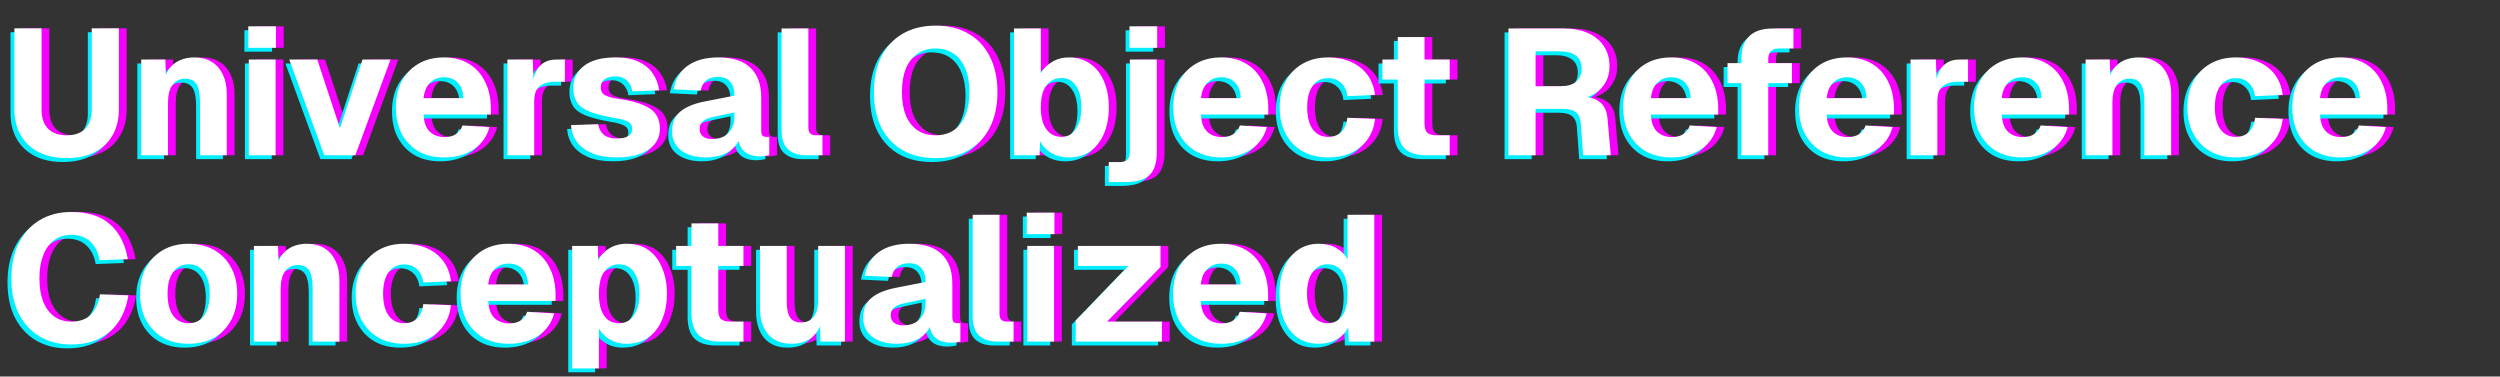 <svg width="644" height="97" viewBox="0 0 644 97" fill="none" xmlns="http://www.w3.org/2000/svg">
<rect x="0" y="0" width="644" height="97" fill="#333333" stroke="none"/>
<path d="M19.192 40.736C16.432 40.736 14.04 40.23 12.016 39.218C10.023 38.206 8.474 36.765 7.37 34.894C6.266 32.993 5.714 30.769 5.714 28.224V7.294H12.706V28.224C12.706 30.34 13.258 31.981 14.362 33.146C15.497 34.281 17.107 34.848 19.192 34.848C21.277 34.848 22.872 34.281 23.976 33.146C25.08 31.981 25.632 30.34 25.632 28.224V7.294H32.624V28.224C32.624 30.769 32.072 32.993 30.968 34.894C29.895 36.765 28.346 38.206 26.322 39.218C24.298 40.23 21.921 40.736 19.192 40.736ZM38.38 40V15.344H44.59L44.866 22.566L43.992 22.336C44.237 20.496 44.728 19.024 45.464 17.92C46.23 16.816 47.181 16.019 48.316 15.528C49.45 15.037 50.692 14.792 52.042 14.792C53.82 14.792 55.323 15.175 56.55 15.942C57.807 16.709 58.758 17.797 59.402 19.208C60.076 20.588 60.414 22.229 60.414 24.13V40H53.514V26.43C53.514 25.111 53.406 23.992 53.192 23.072C52.977 22.152 52.594 21.462 52.042 21.002C51.49 20.511 50.723 20.266 49.742 20.266C48.3 20.266 47.196 20.803 46.43 21.876C45.663 22.919 45.28 24.437 45.28 26.43V40H38.38ZM66.097 40V15.344H72.996V40H66.097ZM65.959 12.308V6.788H73.088V12.308H65.959ZM85.531 40L76.515 15.344H83.737L89.579 33.054L95.375 15.344H102.597L93.535 40H85.531ZM116.399 40.552C113.885 40.552 111.692 40.031 109.821 38.988C107.981 37.915 106.54 36.412 105.497 34.48C104.485 32.548 103.979 30.279 103.979 27.672C103.979 25.065 104.485 22.811 105.497 20.91C106.54 18.978 107.981 17.475 109.821 16.402C111.661 15.329 113.839 14.792 116.353 14.792C118.807 14.792 120.938 15.329 122.747 16.402C124.557 17.475 125.952 19.009 126.933 21.002C127.945 22.995 128.451 25.372 128.451 28.132V29.512H111.109C111.201 31.475 111.723 32.931 112.673 33.882C113.655 34.833 114.943 35.308 116.537 35.308C117.703 35.308 118.669 35.063 119.435 34.572C120.233 34.081 120.8 33.33 121.137 32.318L128.083 32.732C127.439 35.185 126.075 37.102 123.989 38.482C121.904 39.862 119.374 40.552 116.399 40.552ZM111.109 25.28H121.367C121.275 23.471 120.769 22.121 119.849 21.232C118.96 20.343 117.795 19.898 116.353 19.898C114.912 19.898 113.716 20.373 112.765 21.324C111.845 22.244 111.293 23.563 111.109 25.28ZM132.716 40V15.344H139.248L139.478 22.52L138.972 22.382C139.37 19.898 140.076 18.104 141.088 17C142.1 15.896 143.495 15.344 145.274 15.344H147.528V21.048H145.274C143.986 21.048 142.928 21.217 142.1 21.554C141.272 21.891 140.643 22.428 140.214 23.164C139.815 23.9 139.616 24.897 139.616 26.154V40H132.716ZM160.949 40.552C158.404 40.552 156.272 40.199 154.555 39.494C152.838 38.758 151.519 37.777 150.599 36.55C149.71 35.293 149.204 33.851 149.081 32.226L156.073 31.996C156.288 33.161 156.778 34.066 157.545 34.71C158.312 35.354 159.446 35.676 160.949 35.676C162.176 35.676 163.126 35.477 163.801 35.078C164.506 34.679 164.859 34.066 164.859 33.238C164.859 32.717 164.736 32.287 164.491 31.95C164.246 31.582 163.755 31.275 163.019 31.03C162.314 30.754 161.256 30.509 159.845 30.294C157.238 29.834 155.199 29.297 153.727 28.684C152.255 28.071 151.212 27.273 150.599 26.292C149.986 25.311 149.679 24.115 149.679 22.704C149.679 20.343 150.584 18.441 152.393 17C154.233 15.528 156.978 14.792 160.627 14.792C162.958 14.792 164.905 15.16 166.469 15.896C168.064 16.632 169.29 17.644 170.149 18.932C171.038 20.189 171.59 21.631 171.805 23.256L164.859 23.532C164.767 22.735 164.522 22.06 164.123 21.508C163.755 20.925 163.28 20.481 162.697 20.174C162.114 19.837 161.409 19.668 160.581 19.668C159.354 19.668 158.404 19.929 157.729 20.45C157.085 20.941 156.763 21.6 156.763 22.428C156.763 23.041 156.901 23.547 157.177 23.946C157.484 24.314 157.974 24.621 158.649 24.866C159.324 25.111 160.228 25.311 161.363 25.464C164 25.832 166.086 26.353 167.619 27.028C169.183 27.672 170.302 28.485 170.977 29.466C171.652 30.447 171.989 31.659 171.989 33.1C171.989 34.695 171.529 36.044 170.609 37.148C169.689 38.252 168.401 39.095 166.745 39.678C165.12 40.261 163.188 40.552 160.949 40.552ZM183.784 40.552C181.238 40.552 179.153 39.969 177.528 38.804C175.933 37.608 175.136 35.952 175.136 33.836C175.136 31.659 175.81 29.987 177.16 28.822C178.54 27.626 180.564 26.752 183.232 26.2L191.19 24.636C191.19 23.041 190.822 21.845 190.086 21.048C189.38 20.22 188.353 19.806 187.004 19.806C185.685 19.806 184.658 20.113 183.922 20.726C183.186 21.309 182.71 22.183 182.496 23.348L175.55 23.026C176.01 20.327 177.221 18.288 179.184 16.908C181.177 15.497 183.784 14.792 187.004 14.792C190.684 14.792 193.444 15.666 195.284 17.414C197.154 19.162 198.09 21.723 198.09 25.096V33.514C198.09 34.219 198.197 34.695 198.412 34.94C198.657 35.155 199.01 35.262 199.47 35.262H200.16V40C199.945 40.061 199.592 40.123 199.102 40.184C198.642 40.245 198.182 40.276 197.722 40.276C196.74 40.276 195.82 40.107 194.962 39.77C194.134 39.433 193.459 38.865 192.938 38.068C192.416 37.24 192.156 36.075 192.156 34.572L192.754 35.032C192.447 36.136 191.895 37.102 191.098 37.93C190.331 38.758 189.319 39.402 188.062 39.862C186.835 40.322 185.409 40.552 183.784 40.552ZM185.44 35.814C186.574 35.814 187.571 35.599 188.43 35.17C189.288 34.71 189.963 34.051 190.454 33.192C190.944 32.333 191.19 31.321 191.19 30.156V28.96L185.578 30.156C184.474 30.371 183.63 30.739 183.048 31.26C182.496 31.751 182.22 32.395 182.22 33.192C182.22 34.02 182.496 34.664 183.048 35.124C183.6 35.584 184.397 35.814 185.44 35.814ZM209.773 40C207.749 40 206.17 39.494 205.035 38.482C203.9 37.47 203.333 35.829 203.333 33.56V7.34H210.233V32.824C210.233 33.56 210.402 34.081 210.739 34.388C211.076 34.695 211.567 34.848 212.211 34.848H213.867V40H209.773ZM243.032 40.736C239.72 40.736 236.868 40.046 234.476 38.666C232.114 37.286 230.29 35.323 229.002 32.778C227.744 30.233 227.116 27.212 227.116 23.716C227.116 20.22 227.744 17.199 229.002 14.654C230.29 12.078 232.114 10.1 234.476 8.72C236.868 7.309 239.72 6.604 243.032 6.604C246.344 6.604 249.18 7.309 251.542 8.72C253.934 10.1 255.758 12.078 257.016 14.654C258.304 17.199 258.948 20.22 258.948 23.716C258.948 27.212 258.304 30.233 257.016 32.778C255.758 35.323 253.934 37.286 251.542 38.666C249.18 40.046 246.344 40.736 243.032 40.736ZM242.986 34.848C244.826 34.848 246.39 34.419 247.678 33.56C248.996 32.671 249.993 31.398 250.668 29.742C251.373 28.086 251.726 26.077 251.726 23.716C251.726 21.355 251.373 19.346 250.668 17.69C249.993 16.003 248.996 14.715 247.678 13.826C246.39 12.937 244.826 12.492 242.986 12.492C241.176 12.492 239.628 12.937 238.34 13.826C237.052 14.715 236.055 16.003 235.35 17.69C234.675 19.346 234.338 21.355 234.338 23.716C234.338 26.077 234.675 28.086 235.35 29.742C236.055 31.398 237.052 32.671 238.34 33.56C239.658 34.419 241.207 34.848 242.986 34.848ZM277.382 40.552C275.664 40.552 274.162 40.184 272.874 39.448C271.616 38.712 270.635 37.685 269.93 36.366L269.792 40H263.214V7.34H270.114V18.84C270.758 17.705 271.708 16.755 272.966 15.988C274.223 15.191 275.695 14.792 277.382 14.792C279.467 14.792 281.276 15.329 282.81 16.402C284.343 17.445 285.524 18.932 286.352 20.864C287.21 22.796 287.64 25.065 287.64 27.672C287.64 30.279 287.21 32.548 286.352 34.48C285.524 36.412 284.343 37.915 282.81 38.988C281.276 40.031 279.467 40.552 277.382 40.552ZM275.45 35.262C276.983 35.262 278.21 34.603 279.13 33.284C280.08 31.935 280.556 30.064 280.556 27.672C280.556 25.28 280.096 23.425 279.176 22.106C278.256 20.757 277.029 20.082 275.496 20.082C274.361 20.082 273.38 20.389 272.552 21.002C271.754 21.585 271.141 22.443 270.712 23.578C270.313 24.713 270.114 26.077 270.114 27.672C270.114 29.236 270.313 30.585 270.712 31.72C271.141 32.855 271.754 33.729 272.552 34.342C273.38 34.955 274.346 35.262 275.45 35.262ZM287.622 46.9V41.748H290.336C291.256 41.748 291.93 41.564 292.36 41.196C292.82 40.828 293.05 40.092 293.05 38.988V15.344H299.996V39.172C299.996 41.932 299.367 43.91 298.11 45.106C296.883 46.302 294.767 46.9 291.762 46.9H287.622ZM292.958 12.308V6.788H300.088V12.308H292.958ZM316.661 40.552C314.146 40.552 311.954 40.031 310.083 38.988C308.243 37.915 306.802 36.412 305.759 34.48C304.747 32.548 304.241 30.279 304.241 27.672C304.241 25.065 304.747 22.811 305.759 20.91C306.802 18.978 308.243 17.475 310.083 16.402C311.923 15.329 314.1 14.792 316.615 14.792C319.068 14.792 321.2 15.329 323.009 16.402C324.818 17.475 326.214 19.009 327.195 21.002C328.207 22.995 328.713 25.372 328.713 28.132V29.512H311.371C311.463 31.475 311.984 32.931 312.935 33.882C313.916 34.833 315.204 35.308 316.799 35.308C317.964 35.308 318.93 35.063 319.697 34.572C320.494 34.081 321.062 33.33 321.399 32.318L328.345 32.732C327.701 35.185 326.336 37.102 324.251 38.482C322.166 39.862 319.636 40.552 316.661 40.552ZM311.371 25.28H321.629C321.537 23.471 321.031 22.121 320.111 21.232C319.222 20.343 318.056 19.898 316.615 19.898C315.174 19.898 313.978 20.373 313.027 21.324C312.107 22.244 311.555 23.563 311.371 25.28ZM344.155 40.552C341.641 40.552 339.448 40.031 337.577 38.988C335.707 37.915 334.25 36.412 333.207 34.48C332.165 32.548 331.643 30.279 331.643 27.672C331.643 25.065 332.165 22.811 333.207 20.91C334.25 18.978 335.707 17.475 337.577 16.402C339.448 15.329 341.641 14.792 344.155 14.792C346.333 14.792 348.28 15.175 349.997 15.942C351.745 16.709 353.156 17.813 354.229 19.254C355.303 20.695 355.962 22.428 356.207 24.452L349.077 24.774C348.863 23.241 348.311 22.091 347.421 21.324C346.563 20.527 345.474 20.128 344.155 20.128C342.438 20.128 341.104 20.787 340.153 22.106C339.203 23.425 338.727 25.28 338.727 27.672C338.727 30.064 339.203 31.935 340.153 33.284C341.104 34.603 342.438 35.262 344.155 35.262C345.474 35.262 346.578 34.863 347.467 34.066C348.357 33.238 348.893 31.996 349.077 30.34L356.207 30.616C355.993 32.64 355.349 34.403 354.275 35.906C353.233 37.378 351.837 38.528 350.089 39.356C348.372 40.153 346.394 40.552 344.155 40.552ZM369.469 40C366.923 40 365.053 39.417 363.857 38.252C362.661 37.056 362.063 35.17 362.063 32.594V9.548H368.963V31.766C368.963 32.962 369.208 33.775 369.699 34.204C370.22 34.633 370.987 34.848 371.999 34.848H375.449V40H369.469ZM358.107 20.496V15.344H375.449V20.496H358.107ZM390.576 40V7.34H404.882C407.274 7.34 409.344 7.739 411.092 8.536C412.871 9.333 414.235 10.468 415.186 11.94C416.137 13.381 416.612 15.099 416.612 17.092C416.612 18.595 416.29 19.929 415.646 21.094C415.033 22.259 414.174 23.21 413.07 23.946C411.997 24.682 410.755 25.142 409.344 25.326L409.206 24.912C411.383 24.912 413.039 25.387 414.174 26.338C415.309 27.258 415.953 28.684 416.106 30.616L416.934 40H409.804L409.206 31.72C409.114 30.463 408.715 29.543 408.01 28.96C407.335 28.347 406.17 28.04 404.514 28.04H397.568V40H390.576ZM397.568 22.198H404.1C405.787 22.198 407.09 21.815 408.01 21.048C408.961 20.251 409.436 19.131 409.436 17.69C409.436 16.218 408.961 15.114 408.01 14.378C407.059 13.611 405.679 13.228 403.87 13.228H397.568V22.198ZM432.56 40.552C430.045 40.552 427.852 40.031 425.982 38.988C424.142 37.915 422.7 36.412 421.658 34.48C420.646 32.548 420.14 30.279 420.14 27.672C420.14 25.065 420.646 22.811 421.658 20.91C422.7 18.978 424.142 17.475 425.982 16.402C427.822 15.329 429.999 14.792 432.514 14.792C434.967 14.792 437.098 15.329 438.908 16.402C440.717 17.475 442.112 19.009 443.094 21.002C444.106 22.995 444.612 25.372 444.612 28.132V29.512H427.27C427.362 31.475 427.883 32.931 428.834 33.882C429.815 34.833 431.103 35.308 432.698 35.308C433.863 35.308 434.829 35.063 435.596 34.572C436.393 34.081 436.96 33.33 437.298 32.318L444.244 32.732C443.6 35.185 442.235 37.102 440.15 38.482C438.064 39.862 435.534 40.552 432.56 40.552ZM427.27 25.28H437.528C437.436 23.471 436.93 22.121 436.01 21.232C435.12 20.343 433.955 19.898 432.514 19.898C431.072 19.898 429.876 20.373 428.926 21.324C428.006 22.244 427.454 23.563 427.27 25.28ZM450.6 40V15.022C450.6 12.569 451.26 10.683 452.578 9.364C453.897 8.015 455.952 7.34 458.742 7.34H463.986V12.492H460.214C459.264 12.492 458.574 12.737 458.144 13.228C457.715 13.688 457.5 14.393 457.5 15.344V40H450.6ZM447.012 21.416V16.264H463.618V21.416H447.012ZM477.841 40.552C475.326 40.552 473.133 40.031 471.263 38.988C469.423 37.915 467.981 36.412 466.939 34.48C465.927 32.548 465.421 30.279 465.421 27.672C465.421 25.065 465.927 22.811 466.939 20.91C467.981 18.978 469.423 17.475 471.263 16.402C473.103 15.329 475.28 14.792 477.795 14.792C480.248 14.792 482.379 15.329 484.189 16.402C485.998 17.475 487.393 19.009 488.375 21.002C489.387 22.995 489.893 25.372 489.893 28.132V29.512H472.551C472.643 31.475 473.164 32.931 474.115 33.882C475.096 34.833 476.384 35.308 477.979 35.308C479.144 35.308 480.11 35.063 480.877 34.572C481.674 34.081 482.241 33.33 482.579 32.318L489.525 32.732C488.881 35.185 487.516 37.102 485.431 38.482C483.345 39.862 480.815 40.552 477.841 40.552ZM472.551 25.28H482.809C482.717 23.471 482.211 22.121 481.291 21.232C480.401 20.343 479.236 19.898 477.795 19.898C476.353 19.898 475.157 20.373 474.207 21.324C473.287 22.244 472.735 23.563 472.551 25.28ZM494.157 40V15.344H500.689L500.919 22.52L500.413 22.382C500.812 19.898 501.517 18.104 502.529 17C503.541 15.896 504.936 15.344 506.715 15.344H508.969V21.048H506.715C505.427 21.048 504.369 21.217 503.541 21.554C502.713 21.891 502.084 22.428 501.655 23.164C501.256 23.9 501.057 24.897 501.057 26.154V40H494.157ZM522.942 40.552C520.428 40.552 518.235 40.031 516.364 38.988C514.524 37.915 513.083 36.412 512.04 34.48C511.028 32.548 510.522 30.279 510.522 27.672C510.522 25.065 511.028 22.811 512.04 20.91C513.083 18.978 514.524 17.475 516.364 16.402C518.204 15.329 520.382 14.792 522.896 14.792C525.35 14.792 527.481 15.329 529.29 16.402C531.1 17.475 532.495 19.009 533.476 21.002C534.488 22.995 534.994 25.372 534.994 28.132V29.512H517.652C517.744 31.475 518.266 32.931 519.216 33.882C520.198 34.833 521.486 35.308 523.08 35.308C524.246 35.308 525.212 35.063 525.978 34.572C526.776 34.081 527.343 33.33 527.68 32.318L534.626 32.732C533.982 35.185 532.618 37.102 530.532 38.482C528.447 39.862 525.917 40.552 522.942 40.552ZM517.652 25.28H527.91C527.818 23.471 527.312 22.121 526.392 21.232C525.503 20.343 524.338 19.898 522.896 19.898C521.455 19.898 520.259 20.373 519.308 21.324C518.388 22.244 517.836 23.563 517.652 25.28ZM539.259 40V15.344H545.469L545.745 22.566L544.871 22.336C545.116 20.496 545.607 19.024 546.343 17.92C547.109 16.816 548.06 16.019 549.195 15.528C550.329 15.037 551.571 14.792 552.921 14.792C554.699 14.792 556.202 15.175 557.429 15.942C558.686 16.709 559.637 17.797 560.281 19.208C560.955 20.588 561.293 22.229 561.293 24.13V40H554.393V26.43C554.393 25.111 554.285 23.992 554.071 23.072C553.856 22.152 553.473 21.462 552.921 21.002C552.369 20.511 551.602 20.266 550.621 20.266C549.179 20.266 548.075 20.803 547.309 21.876C546.542 22.919 546.159 24.437 546.159 26.43V40H539.259ZM577.974 40.552C575.459 40.552 573.266 40.031 571.396 38.988C569.525 37.915 568.068 36.412 567.026 34.48C565.983 32.548 565.462 30.279 565.462 27.672C565.462 25.065 565.983 22.811 567.026 20.91C568.068 18.978 569.525 17.475 571.396 16.402C573.266 15.329 575.459 14.792 577.974 14.792C580.151 14.792 582.098 15.175 583.816 15.942C585.564 16.709 586.974 17.813 588.048 19.254C589.121 20.695 589.78 22.428 590.026 24.452L582.896 24.774C582.681 23.241 582.129 22.091 581.24 21.324C580.381 20.527 579.292 20.128 577.974 20.128C576.256 20.128 574.922 20.787 573.972 22.106C573.021 23.425 572.546 25.28 572.546 27.672C572.546 30.064 573.021 31.935 573.972 33.284C574.922 34.603 576.256 35.262 577.974 35.262C579.292 35.262 580.396 34.863 581.286 34.066C582.175 33.238 582.712 31.996 582.896 30.34L590.026 30.616C589.811 32.64 589.167 34.403 588.094 35.906C587.051 37.378 585.656 38.528 583.908 39.356C582.19 40.153 580.212 40.552 577.974 40.552ZM604.925 40.552C602.41 40.552 600.217 40.031 598.347 38.988C596.507 37.915 595.065 36.412 594.023 34.48C593.011 32.548 592.505 30.279 592.505 27.672C592.505 25.065 593.011 22.811 594.023 20.91C595.065 18.978 596.507 17.475 598.347 16.402C600.187 15.329 602.364 14.792 604.879 14.792C607.332 14.792 609.463 15.329 611.273 16.402C613.082 17.475 614.477 19.009 615.459 21.002C616.471 22.995 616.977 25.372 616.977 28.132V29.512H599.635C599.727 31.475 600.248 32.931 601.199 33.882C602.18 34.833 603.468 35.308 605.063 35.308C606.228 35.308 607.194 35.063 607.961 34.572C608.758 34.081 609.325 33.33 609.663 32.318L616.609 32.732C615.965 35.185 614.6 37.102 612.515 38.482C610.429 39.862 607.899 40.552 604.925 40.552ZM599.635 25.28H609.893C609.801 23.471 609.295 22.121 608.375 21.232C607.485 20.343 606.32 19.898 604.879 19.898C603.437 19.898 602.241 20.373 601.291 21.324C600.371 22.244 599.819 23.563 599.635 25.28ZM20.25 88.736C17.275 88.736 14.623 88.061 12.292 86.712C9.992 85.363 8.183 83.415 6.864 80.87C5.576 78.325 4.932 75.273 4.932 71.716C4.932 68.251 5.561 65.245 6.818 62.7C8.075 60.124 9.869 58.131 12.2 56.72C14.531 55.309 17.26 54.604 20.388 54.604C24.651 54.604 27.963 55.662 30.324 57.778C32.716 59.863 34.249 62.853 34.924 66.748L27.656 67.024C27.288 64.969 26.491 63.375 25.264 62.24C24.037 61.075 22.412 60.492 20.388 60.492C18.64 60.492 17.153 60.952 15.926 61.872C14.699 62.792 13.764 64.095 13.12 65.782C12.476 67.469 12.154 69.447 12.154 71.716C12.154 74.016 12.476 76.009 13.12 77.696C13.795 79.352 14.745 80.625 15.972 81.514C17.199 82.403 18.655 82.848 20.342 82.848C22.55 82.848 24.252 82.235 25.448 81.008C26.675 79.751 27.441 78.018 27.748 75.81L35.062 76.086C34.633 78.754 33.789 81.023 32.532 82.894C31.275 84.765 29.619 86.206 27.564 87.218C25.54 88.23 23.102 88.736 20.25 88.736ZM50.591 88.552C48.076 88.552 45.884 88.031 44.013 86.988C42.142 85.915 40.686 84.412 39.643 82.48C38.6 80.548 38.079 78.279 38.079 75.672C38.079 73.065 38.6 70.811 39.643 68.91C40.686 66.978 42.142 65.475 44.013 64.402C45.884 63.329 48.076 62.792 50.591 62.792C53.106 62.792 55.298 63.329 57.169 64.402C59.04 65.475 60.496 66.978 61.539 68.91C62.582 70.811 63.103 73.065 63.103 75.672C63.103 78.279 62.582 80.548 61.539 82.48C60.496 84.412 59.04 85.915 57.169 86.988C55.298 88.031 53.106 88.552 50.591 88.552ZM50.591 83.262C52.308 83.262 53.642 82.603 54.593 81.284C55.544 79.935 56.019 78.064 56.019 75.672C56.019 73.28 55.544 71.425 54.593 70.106C53.642 68.757 52.308 68.082 50.591 68.082C48.874 68.082 47.54 68.757 46.589 70.106C45.638 71.425 45.163 73.28 45.163 75.672C45.163 78.064 45.638 79.935 46.589 81.284C47.54 82.603 48.874 83.262 50.591 83.262ZM67.399 88V63.344H73.609L73.885 70.566L73.011 70.336C73.257 68.496 73.747 67.024 74.483 65.92C75.25 64.816 76.201 64.019 77.335 63.528C78.47 63.037 79.712 62.792 81.061 62.792C82.84 62.792 84.343 63.175 85.569 63.942C86.827 64.709 87.777 65.797 88.421 67.208C89.096 68.588 89.433 70.229 89.433 72.13V88H82.533V74.43C82.533 73.111 82.426 71.992 82.211 71.072C81.997 70.152 81.613 69.462 81.061 69.002C80.509 68.511 79.743 68.266 78.761 68.266C77.32 68.266 76.216 68.803 75.449 69.876C74.683 70.919 74.299 72.437 74.299 74.43V88H67.399ZM106.114 88.552C103.6 88.552 101.407 88.031 99.536 86.988C97.666 85.915 96.209 84.412 95.166 82.48C94.124 80.548 93.602 78.279 93.602 75.672C93.602 73.065 94.124 70.811 95.166 68.91C96.209 66.978 97.666 65.475 99.536 64.402C101.407 63.329 103.6 62.792 106.114 62.792C108.292 62.792 110.239 63.175 111.956 63.942C113.704 64.709 115.115 65.813 116.188 67.254C117.262 68.695 117.921 70.428 118.166 72.452L111.036 72.774C110.822 71.241 110.27 70.091 109.38 69.324C108.522 68.527 107.433 68.128 106.114 68.128C104.397 68.128 103.063 68.787 102.112 70.106C101.162 71.425 100.686 73.28 100.686 75.672C100.686 78.064 101.162 79.935 102.112 81.284C103.063 82.603 104.397 83.262 106.114 83.262C107.433 83.262 108.537 82.863 109.426 82.066C110.316 81.238 110.852 79.996 111.036 78.34L118.166 78.616C117.952 80.64 117.308 82.403 116.234 83.906C115.192 85.378 113.796 86.528 112.048 87.356C110.331 88.153 108.353 88.552 106.114 88.552ZM133.065 88.552C130.551 88.552 128.358 88.031 126.487 86.988C124.647 85.915 123.206 84.412 122.163 82.48C121.151 80.548 120.645 78.279 120.645 75.672C120.645 73.065 121.151 70.811 122.163 68.91C123.206 66.978 124.647 65.475 126.487 64.402C128.327 63.329 130.505 62.792 133.019 62.792C135.473 62.792 137.604 63.329 139.413 64.402C141.223 65.475 142.618 67.009 143.599 69.002C144.611 70.995 145.117 73.372 145.117 76.132V77.512H127.775C127.867 79.475 128.389 80.931 129.339 81.882C130.321 82.833 131.609 83.308 133.203 83.308C134.369 83.308 135.335 83.063 136.101 82.572C136.899 82.081 137.466 81.33 137.803 80.318L144.749 80.732C144.105 83.185 142.741 85.102 140.655 86.482C138.57 87.862 136.04 88.552 133.065 88.552ZM127.775 73.28H138.033C137.941 71.471 137.435 70.121 136.515 69.232C135.626 68.343 134.461 67.898 133.019 67.898C131.578 67.898 130.382 68.373 129.431 69.324C128.511 70.244 127.959 71.563 127.775 73.28ZM149.382 94.9V63.344H156.006L156.144 68.542L155.592 68.312C156.205 66.533 157.202 65.169 158.582 64.218C159.962 63.267 161.572 62.792 163.412 62.792C165.712 62.792 167.628 63.359 169.162 64.494C170.695 65.629 171.845 67.177 172.612 69.14C173.409 71.072 173.808 73.249 173.808 75.672C173.808 78.064 173.409 80.241 172.612 82.204C171.845 84.167 170.68 85.715 169.116 86.85C167.582 87.985 165.666 88.552 163.366 88.552C162.17 88.552 161.05 88.337 160.008 87.908C158.965 87.448 158.06 86.819 157.294 86.022C156.558 85.225 156.021 84.274 155.684 83.17L156.282 82.802V94.9H149.382ZM161.48 83.262C163.105 83.262 164.378 82.587 165.298 81.238C166.248 79.889 166.724 78.033 166.724 75.672C166.724 73.311 166.248 71.455 165.298 70.106C164.378 68.757 163.105 68.082 161.48 68.082C160.406 68.082 159.471 68.373 158.674 68.956C157.907 69.508 157.309 70.351 156.88 71.486C156.481 72.621 156.282 74.016 156.282 75.672C156.282 77.328 156.481 78.723 156.88 79.858C157.309 80.993 157.907 81.851 158.674 82.434C159.471 82.986 160.406 83.262 161.48 83.262ZM187.535 88C184.99 88 183.119 87.417 181.923 86.252C180.727 85.056 180.129 83.17 180.129 80.594V57.548H187.029V79.766C187.029 80.962 187.274 81.775 187.765 82.204C188.286 82.633 189.053 82.848 190.065 82.848H193.515V88H187.535ZM176.173 68.496V63.344H193.515V68.496H176.173ZM205.859 88.552C203.313 88.552 201.32 87.739 199.879 86.114C198.468 84.458 197.763 82.158 197.763 79.214V63.344H204.663V77.604C204.663 79.505 204.954 80.901 205.537 81.79C206.119 82.649 207.039 83.078 208.297 83.078C209.707 83.078 210.796 82.603 211.563 81.652C212.36 80.671 212.759 79.214 212.759 77.282V63.344H219.659V88H213.357L213.173 80.916L214.047 81.1C213.679 83.553 212.805 85.409 211.425 86.666C210.045 87.923 208.189 88.552 205.859 88.552ZM233.018 88.552C230.473 88.552 228.387 87.969 226.762 86.804C225.167 85.608 224.37 83.952 224.37 81.836C224.37 79.659 225.045 77.987 226.394 76.822C227.774 75.626 229.798 74.752 232.466 74.2L240.424 72.636C240.424 71.041 240.056 69.845 239.32 69.048C238.615 68.22 237.587 67.806 236.238 67.806C234.919 67.806 233.892 68.113 233.156 68.726C232.42 69.309 231.945 70.183 231.73 71.348L224.784 71.026C225.244 68.327 226.455 66.288 228.418 64.908C230.411 63.497 233.018 62.792 236.238 62.792C239.918 62.792 242.678 63.666 244.518 65.414C246.389 67.162 247.324 69.723 247.324 73.096V81.514C247.324 82.219 247.431 82.695 247.646 82.94C247.891 83.155 248.244 83.262 248.704 83.262H249.394V88C249.179 88.061 248.827 88.123 248.336 88.184C247.876 88.245 247.416 88.276 246.956 88.276C245.975 88.276 245.055 88.107 244.196 87.77C243.368 87.433 242.693 86.865 242.172 86.068C241.651 85.24 241.39 84.075 241.39 82.572L241.988 83.032C241.681 84.136 241.129 85.102 240.332 85.93C239.565 86.758 238.553 87.402 237.296 87.862C236.069 88.322 234.643 88.552 233.018 88.552ZM234.674 83.814C235.809 83.814 236.805 83.599 237.664 83.17C238.523 82.71 239.197 82.051 239.688 81.192C240.179 80.333 240.424 79.321 240.424 78.156V76.96L234.812 78.156C233.708 78.371 232.865 78.739 232.282 79.26C231.73 79.751 231.454 80.395 231.454 81.192C231.454 82.02 231.73 82.664 232.282 83.124C232.834 83.584 233.631 83.814 234.674 83.814ZM259.007 88C256.983 88 255.404 87.494 254.269 86.482C253.135 85.47 252.567 83.829 252.567 81.56V55.34H259.467V80.824C259.467 81.56 259.636 82.081 259.973 82.388C260.311 82.695 260.801 82.848 261.445 82.848H263.101V88H259.007ZM266.628 88V63.344H273.528V88H266.628ZM266.49 60.308V54.788H273.62V60.308H266.49ZM279.105 88V82.572L292.675 68.496H279.657V63.344H300.955V68.772L287.155 82.848H301.323V88H279.105ZM316.616 88.552C314.101 88.552 311.909 88.031 310.038 86.988C308.198 85.915 306.757 84.412 305.714 82.48C304.702 80.548 304.196 78.279 304.196 75.672C304.196 73.065 304.702 70.811 305.714 68.91C306.757 66.978 308.198 65.475 310.038 64.402C311.878 63.329 314.055 62.792 316.57 62.792C319.023 62.792 321.155 63.329 322.964 64.402C324.773 65.475 326.169 67.009 327.15 69.002C328.162 70.995 328.668 73.372 328.668 76.132V77.512H311.326C311.418 79.475 311.939 80.931 312.89 81.882C313.871 82.833 315.159 83.308 316.754 83.308C317.919 83.308 318.885 83.063 319.652 82.572C320.449 82.081 321.017 81.33 321.354 80.318L328.3 80.732C327.656 83.185 326.291 85.102 324.206 86.482C322.121 87.862 319.591 88.552 316.616 88.552ZM311.326 73.28H321.584C321.492 71.471 320.986 70.121 320.066 69.232C319.177 68.343 318.011 67.898 316.57 67.898C315.129 67.898 313.933 68.373 312.982 69.324C312.062 70.244 311.51 71.563 311.326 73.28ZM341.718 88.552C339.633 88.552 337.824 88.031 336.29 86.988C334.788 85.915 333.622 84.427 332.794 82.526C331.997 80.594 331.598 78.309 331.598 75.672C331.598 73.035 332.012 70.765 332.84 68.864C333.668 66.932 334.834 65.445 336.336 64.402C337.87 63.329 339.664 62.792 341.718 62.792C343.466 62.792 344.969 63.16 346.226 63.896C347.514 64.601 348.48 65.583 349.124 66.84V55.34H356.024V88H349.446L349.308 84.366C348.634 85.685 347.622 86.712 346.272 87.448C344.954 88.184 343.436 88.552 341.718 88.552ZM343.972 83.262C345.076 83.262 346.012 82.971 346.778 82.388C347.545 81.805 348.128 80.962 348.526 79.858C348.925 78.723 349.124 77.328 349.124 75.672C349.124 73.985 348.925 72.59 348.526 71.486C348.128 70.351 347.545 69.508 346.778 68.956C346.012 68.373 345.076 68.082 343.972 68.082C342.347 68.082 341.059 68.772 340.108 70.152C339.158 71.501 338.682 73.341 338.682 75.672C338.682 77.972 339.158 79.812 340.108 81.192C341.09 82.572 342.378 83.262 343.972 83.262Z" fill="#F500FF"/>
<path d="M16.192 41.736C13.432 41.736 11.04 41.23 9.016 40.218C7.023 39.206 5.474 37.765 4.37 35.894C3.266 33.993 2.714 31.769 2.714 29.224V8.294H9.706V29.224C9.706 31.34 10.258 32.981 11.362 34.146C12.497 35.281 14.107 35.848 16.192 35.848C18.277 35.848 19.872 35.281 20.976 34.146C22.08 32.981 22.632 31.34 22.632 29.224V8.294H29.624V29.224C29.624 31.769 29.072 33.993 27.968 35.894C26.895 37.765 25.346 39.206 23.322 40.218C21.298 41.23 18.921 41.736 16.192 41.736ZM35.38 41V16.344H41.59L41.866 23.566L40.992 23.336C41.237 21.496 41.728 20.024 42.464 18.92C43.23 17.816 44.181 17.019 45.316 16.528C46.45 16.037 47.692 15.792 49.042 15.792C50.82 15.792 52.323 16.175 53.55 16.942C54.807 17.709 55.758 18.797 56.402 20.208C57.076 21.588 57.414 23.229 57.414 25.13V41H50.514V27.43C50.514 26.111 50.406 24.992 50.192 24.072C49.977 23.152 49.594 22.462 49.042 22.002C48.49 21.511 47.723 21.266 46.742 21.266C45.3 21.266 44.196 21.803 43.43 22.876C42.663 23.919 42.28 25.437 42.28 27.43V41H35.38ZM63.096 41V16.344H69.996V41H63.096ZM62.959 13.308V7.788H70.088V13.308H62.959ZM82.531 41L73.515 16.344H80.737L86.579 34.054L92.375 16.344H99.597L90.535 41H82.531ZM113.399 41.552C110.885 41.552 108.692 41.031 106.821 39.988C104.981 38.915 103.54 37.412 102.497 35.48C101.485 33.548 100.979 31.279 100.979 28.672C100.979 26.065 101.485 23.811 102.497 21.91C103.54 19.978 104.981 18.475 106.821 17.402C108.661 16.329 110.839 15.792 113.353 15.792C115.807 15.792 117.938 16.329 119.747 17.402C121.557 18.475 122.952 20.009 123.933 22.002C124.945 23.995 125.451 26.372 125.451 29.132V30.512H108.109C108.201 32.475 108.723 33.931 109.673 34.882C110.655 35.833 111.943 36.308 113.537 36.308C114.703 36.308 115.669 36.063 116.435 35.572C117.233 35.081 117.8 34.33 118.137 33.318L125.083 33.732C124.439 36.185 123.075 38.102 120.989 39.482C118.904 40.862 116.374 41.552 113.399 41.552ZM108.109 26.28H118.367C118.275 24.471 117.769 23.121 116.849 22.232C115.96 21.343 114.795 20.898 113.353 20.898C111.912 20.898 110.716 21.373 109.765 22.324C108.845 23.244 108.293 24.563 108.109 26.28ZM129.716 41V16.344H136.248L136.478 23.52L135.972 23.382C136.37 20.898 137.076 19.104 138.088 18C139.1 16.896 140.495 16.344 142.274 16.344H144.528V22.048H142.274C140.986 22.048 139.928 22.217 139.1 22.554C138.272 22.891 137.643 23.428 137.214 24.164C136.815 24.9 136.616 25.897 136.616 27.154V41H129.716ZM157.949 41.552C155.404 41.552 153.272 41.199 151.555 40.494C149.838 39.758 148.519 38.777 147.599 37.55C146.71 36.293 146.204 34.851 146.081 33.226L153.073 32.996C153.288 34.161 153.778 35.066 154.545 35.71C155.312 36.354 156.446 36.676 157.949 36.676C159.176 36.676 160.126 36.477 160.801 36.078C161.506 35.679 161.859 35.066 161.859 34.238C161.859 33.717 161.736 33.287 161.491 32.95C161.246 32.582 160.755 32.275 160.019 32.03C159.314 31.754 158.256 31.509 156.845 31.294C154.238 30.834 152.199 30.297 150.727 29.684C149.255 29.071 148.212 28.273 147.599 27.292C146.986 26.311 146.679 25.115 146.679 23.704C146.679 21.343 147.584 19.441 149.393 18C151.233 16.528 153.978 15.792 157.627 15.792C159.958 15.792 161.905 16.16 163.469 16.896C165.064 17.632 166.29 18.644 167.149 19.932C168.038 21.189 168.59 22.631 168.805 24.256L161.859 24.532C161.767 23.735 161.522 23.06 161.123 22.508C160.755 21.925 160.28 21.481 159.697 21.174C159.114 20.837 158.409 20.668 157.581 20.668C156.354 20.668 155.404 20.929 154.729 21.45C154.085 21.941 153.763 22.6 153.763 23.428C153.763 24.041 153.901 24.547 154.177 24.946C154.484 25.314 154.974 25.621 155.649 25.866C156.324 26.111 157.228 26.311 158.363 26.464C161 26.832 163.086 27.353 164.619 28.028C166.183 28.672 167.302 29.485 167.977 30.466C168.652 31.447 168.989 32.659 168.989 34.1C168.989 35.695 168.529 37.044 167.609 38.148C166.689 39.252 165.401 40.095 163.745 40.678C162.12 41.261 160.188 41.552 157.949 41.552ZM180.784 41.552C178.238 41.552 176.153 40.969 174.528 39.804C172.933 38.608 172.136 36.952 172.136 34.836C172.136 32.659 172.81 30.987 174.16 29.822C175.54 28.626 177.564 27.752 180.232 27.2L188.19 25.636C188.19 24.041 187.822 22.845 187.086 22.048C186.38 21.22 185.353 20.806 184.004 20.806C182.685 20.806 181.658 21.113 180.922 21.726C180.186 22.309 179.71 23.183 179.496 24.348L172.55 24.026C173.01 21.327 174.221 19.288 176.184 17.908C178.177 16.497 180.784 15.792 184.004 15.792C187.684 15.792 190.444 16.666 192.284 18.414C194.154 20.162 195.09 22.723 195.09 26.096V34.514C195.09 35.219 195.197 35.695 195.412 35.94C195.657 36.155 196.01 36.262 196.47 36.262H197.16V41C196.945 41.061 196.592 41.123 196.102 41.184C195.642 41.245 195.182 41.276 194.722 41.276C193.74 41.276 192.82 41.107 191.962 40.77C191.134 40.433 190.459 39.865 189.938 39.068C189.416 38.24 189.156 37.075 189.156 35.572L189.754 36.032C189.447 37.136 188.895 38.102 188.098 38.93C187.331 39.758 186.319 40.402 185.062 40.862C183.835 41.322 182.409 41.552 180.784 41.552ZM182.44 36.814C183.574 36.814 184.571 36.599 185.43 36.17C186.288 35.71 186.963 35.051 187.454 34.192C187.944 33.333 188.19 32.321 188.19 31.156V29.96L182.578 31.156C181.474 31.371 180.63 31.739 180.048 32.26C179.496 32.751 179.22 33.395 179.22 34.192C179.22 35.02 179.496 35.664 180.048 36.124C180.6 36.584 181.397 36.814 182.44 36.814ZM206.773 41C204.749 41 203.17 40.494 202.035 39.482C200.9 38.47 200.333 36.829 200.333 34.56V8.34H207.233V33.824C207.233 34.56 207.402 35.081 207.739 35.388C208.076 35.695 208.567 35.848 209.211 35.848H210.867V41H206.773ZM240.032 41.736C236.72 41.736 233.868 41.046 231.476 39.666C229.114 38.286 227.29 36.323 226.002 33.778C224.744 31.233 224.116 28.212 224.116 24.716C224.116 21.22 224.744 18.199 226.002 15.654C227.29 13.078 229.114 11.1 231.476 9.72C233.868 8.309 236.72 7.604 240.032 7.604C243.344 7.604 246.18 8.309 248.542 9.72C250.934 11.1 252.758 13.078 254.016 15.654C255.304 18.199 255.948 21.22 255.948 24.716C255.948 28.212 255.304 31.233 254.016 33.778C252.758 36.323 250.934 38.286 248.542 39.666C246.18 41.046 243.344 41.736 240.032 41.736ZM239.986 35.848C241.826 35.848 243.39 35.419 244.678 34.56C245.996 33.671 246.993 32.398 247.668 30.742C248.373 29.086 248.726 27.077 248.726 24.716C248.726 22.355 248.373 20.346 247.668 18.69C246.993 17.003 245.996 15.715 244.678 14.826C243.39 13.937 241.826 13.492 239.986 13.492C238.176 13.492 236.628 13.937 235.34 14.826C234.052 15.715 233.055 17.003 232.35 18.69C231.675 20.346 231.338 22.355 231.338 24.716C231.338 27.077 231.675 29.086 232.35 30.742C233.055 32.398 234.052 33.671 235.34 34.56C236.658 35.419 238.207 35.848 239.986 35.848ZM274.382 41.552C272.664 41.552 271.162 41.184 269.874 40.448C268.616 39.712 267.635 38.685 266.93 37.366L266.792 41H260.214V8.34H267.114V19.84C267.758 18.705 268.708 17.755 269.966 16.988C271.223 16.191 272.695 15.792 274.382 15.792C276.467 15.792 278.276 16.329 279.81 17.402C281.343 18.445 282.524 19.932 283.352 21.864C284.21 23.796 284.64 26.065 284.64 28.672C284.64 31.279 284.21 33.548 283.352 35.48C282.524 37.412 281.343 38.915 279.81 39.988C278.276 41.031 276.467 41.552 274.382 41.552ZM272.45 36.262C273.983 36.262 275.21 35.603 276.13 34.284C277.08 32.935 277.556 31.064 277.556 28.672C277.556 26.28 277.096 24.425 276.176 23.106C275.256 21.757 274.029 21.082 272.496 21.082C271.361 21.082 270.38 21.389 269.552 22.002C268.754 22.585 268.141 23.443 267.712 24.578C267.313 25.713 267.114 27.077 267.114 28.672C267.114 30.236 267.313 31.585 267.712 32.72C268.141 33.855 268.754 34.729 269.552 35.342C270.38 35.955 271.346 36.262 272.45 36.262ZM284.622 47.9V42.748H287.336C288.256 42.748 288.93 42.564 289.36 42.196C289.82 41.828 290.05 41.092 290.05 39.988V16.344H296.996V40.172C296.996 42.932 296.367 44.91 295.11 46.106C293.883 47.302 291.767 47.9 288.762 47.9H284.622ZM289.958 13.308V7.788H297.088V13.308H289.958ZM313.661 41.552C311.146 41.552 308.954 41.031 307.083 39.988C305.243 38.915 303.802 37.412 302.759 35.48C301.747 33.548 301.241 31.279 301.241 28.672C301.241 26.065 301.747 23.811 302.759 21.91C303.802 19.978 305.243 18.475 307.083 17.402C308.923 16.329 311.1 15.792 313.615 15.792C316.068 15.792 318.2 16.329 320.009 17.402C321.818 18.475 323.214 20.009 324.195 22.002C325.207 23.995 325.713 26.372 325.713 29.132V30.512H308.371C308.463 32.475 308.984 33.931 309.935 34.882C310.916 35.833 312.204 36.308 313.799 36.308C314.964 36.308 315.93 36.063 316.697 35.572C317.494 35.081 318.062 34.33 318.399 33.318L325.345 33.732C324.701 36.185 323.336 38.102 321.251 39.482C319.166 40.862 316.636 41.552 313.661 41.552ZM308.371 26.28H318.629C318.537 24.471 318.031 23.121 317.111 22.232C316.222 21.343 315.056 20.898 313.615 20.898C312.174 20.898 310.978 21.373 310.027 22.324C309.107 23.244 308.555 24.563 308.371 26.28ZM341.155 41.552C338.641 41.552 336.448 41.031 334.577 39.988C332.707 38.915 331.25 37.412 330.207 35.48C329.165 33.548 328.643 31.279 328.643 28.672C328.643 26.065 329.165 23.811 330.207 21.91C331.25 19.978 332.707 18.475 334.577 17.402C336.448 16.329 338.641 15.792 341.155 15.792C343.333 15.792 345.28 16.175 346.997 16.942C348.745 17.709 350.156 18.813 351.229 20.254C352.303 21.695 352.962 23.428 353.207 25.452L346.077 25.774C345.863 24.241 345.311 23.091 344.421 22.324C343.563 21.527 342.474 21.128 341.155 21.128C339.438 21.128 338.104 21.787 337.153 23.106C336.203 24.425 335.727 26.28 335.727 28.672C335.727 31.064 336.203 32.935 337.153 34.284C338.104 35.603 339.438 36.262 341.155 36.262C342.474 36.262 343.578 35.863 344.467 35.066C345.357 34.238 345.893 32.996 346.077 31.34L353.207 31.616C352.993 33.64 352.349 35.403 351.275 36.906C350.233 38.378 348.837 39.528 347.089 40.356C345.372 41.153 343.394 41.552 341.155 41.552ZM366.469 41C363.923 41 362.053 40.417 360.857 39.252C359.661 38.056 359.063 36.17 359.063 33.594V10.548H365.963V32.766C365.963 33.962 366.208 34.775 366.699 35.204C367.22 35.633 367.987 35.848 368.999 35.848H372.449V41H366.469ZM355.107 21.496V16.344H372.449V21.496H355.107ZM387.576 41V8.34H401.882C404.274 8.34 406.344 8.739 408.092 9.536C409.871 10.333 411.235 11.468 412.186 12.94C413.137 14.381 413.612 16.099 413.612 18.092C413.612 19.595 413.29 20.929 412.646 22.094C412.033 23.259 411.174 24.21 410.07 24.946C408.997 25.682 407.755 26.142 406.344 26.326L406.206 25.912C408.383 25.912 410.039 26.387 411.174 27.338C412.309 28.258 412.953 29.684 413.106 31.616L413.934 41H406.804L406.206 32.72C406.114 31.463 405.715 30.543 405.01 29.96C404.335 29.347 403.17 29.04 401.514 29.04H394.568V41H387.576ZM394.568 23.198H401.1C402.787 23.198 404.09 22.815 405.01 22.048C405.961 21.251 406.436 20.131 406.436 18.69C406.436 17.218 405.961 16.114 405.01 15.378C404.059 14.611 402.679 14.228 400.87 14.228H394.568V23.198ZM429.56 41.552C427.045 41.552 424.852 41.031 422.982 39.988C421.142 38.915 419.7 37.412 418.658 35.48C417.646 33.548 417.14 31.279 417.14 28.672C417.14 26.065 417.646 23.811 418.658 21.91C419.7 19.978 421.142 18.475 422.982 17.402C424.822 16.329 426.999 15.792 429.514 15.792C431.967 15.792 434.098 16.329 435.908 17.402C437.717 18.475 439.112 20.009 440.094 22.002C441.106 23.995 441.612 26.372 441.612 29.132V30.512H424.27C424.362 32.475 424.883 33.931 425.834 34.882C426.815 35.833 428.103 36.308 429.698 36.308C430.863 36.308 431.829 36.063 432.596 35.572C433.393 35.081 433.96 34.33 434.298 33.318L441.244 33.732C440.6 36.185 439.235 38.102 437.15 39.482C435.064 40.862 432.534 41.552 429.56 41.552ZM424.27 26.28H434.528C434.436 24.471 433.93 23.121 433.01 22.232C432.12 21.343 430.955 20.898 429.514 20.898C428.072 20.898 426.876 21.373 425.926 22.324C425.006 23.244 424.454 24.563 424.27 26.28ZM447.6 41V16.022C447.6 13.569 448.26 11.683 449.578 10.364C450.897 9.015 452.952 8.34 455.742 8.34H460.986V13.492H457.214C456.264 13.492 455.574 13.737 455.144 14.228C454.715 14.688 454.5 15.393 454.5 16.344V41H447.6ZM444.012 22.416V17.264H460.618V22.416H444.012ZM474.841 41.552C472.326 41.552 470.133 41.031 468.263 39.988C466.423 38.915 464.981 37.412 463.939 35.48C462.927 33.548 462.421 31.279 462.421 28.672C462.421 26.065 462.927 23.811 463.939 21.91C464.981 19.978 466.423 18.475 468.263 17.402C470.103 16.329 472.28 15.792 474.795 15.792C477.248 15.792 479.379 16.329 481.189 17.402C482.998 18.475 484.393 20.009 485.375 22.002C486.387 23.995 486.893 26.372 486.893 29.132V30.512H469.551C469.643 32.475 470.164 33.931 471.115 34.882C472.096 35.833 473.384 36.308 474.979 36.308C476.144 36.308 477.11 36.063 477.877 35.572C478.674 35.081 479.241 34.33 479.579 33.318L486.525 33.732C485.881 36.185 484.516 38.102 482.431 39.482C480.345 40.862 477.815 41.552 474.841 41.552ZM469.551 26.28H479.809C479.717 24.471 479.211 23.121 478.291 22.232C477.401 21.343 476.236 20.898 474.795 20.898C473.353 20.898 472.157 21.373 471.207 22.324C470.287 23.244 469.735 24.563 469.551 26.28ZM491.157 41V16.344H497.689L497.919 23.52L497.413 23.382C497.812 20.898 498.517 19.104 499.529 18C500.541 16.896 501.936 16.344 503.715 16.344H505.969V22.048H503.715C502.427 22.048 501.369 22.217 500.541 22.554C499.713 22.891 499.084 23.428 498.655 24.164C498.256 24.9 498.057 25.897 498.057 27.154V41H491.157ZM519.942 41.552C517.428 41.552 515.235 41.031 513.364 39.988C511.524 38.915 510.083 37.412 509.04 35.48C508.028 33.548 507.522 31.279 507.522 28.672C507.522 26.065 508.028 23.811 509.04 21.91C510.083 19.978 511.524 18.475 513.364 17.402C515.204 16.329 517.382 15.792 519.896 15.792C522.35 15.792 524.481 16.329 526.29 17.402C528.1 18.475 529.495 20.009 530.476 22.002C531.488 23.995 531.994 26.372 531.994 29.132V30.512H514.652C514.744 32.475 515.266 33.931 516.216 34.882C517.198 35.833 518.486 36.308 520.08 36.308C521.246 36.308 522.212 36.063 522.978 35.572C523.776 35.081 524.343 34.33 524.68 33.318L531.626 33.732C530.982 36.185 529.618 38.102 527.532 39.482C525.447 40.862 522.917 41.552 519.942 41.552ZM514.652 26.28H524.91C524.818 24.471 524.312 23.121 523.392 22.232C522.503 21.343 521.338 20.898 519.896 20.898C518.455 20.898 517.259 21.373 516.308 22.324C515.388 23.244 514.836 24.563 514.652 26.28ZM536.259 41V16.344H542.469L542.745 23.566L541.871 23.336C542.116 21.496 542.607 20.024 543.343 18.92C544.109 17.816 545.06 17.019 546.195 16.528C547.329 16.037 548.571 15.792 549.921 15.792C551.699 15.792 553.202 16.175 554.429 16.942C555.686 17.709 556.637 18.797 557.281 20.208C557.955 21.588 558.293 23.229 558.293 25.13V41H551.393V27.43C551.393 26.111 551.285 24.992 551.071 24.072C550.856 23.152 550.473 22.462 549.921 22.002C549.369 21.511 548.602 21.266 547.621 21.266C546.179 21.266 545.075 21.803 544.309 22.876C543.542 23.919 543.159 25.437 543.159 27.43V41H536.259ZM574.974 41.552C572.459 41.552 570.266 41.031 568.396 39.988C566.525 38.915 565.068 37.412 564.026 35.48C562.983 33.548 562.462 31.279 562.462 28.672C562.462 26.065 562.983 23.811 564.026 21.91C565.068 19.978 566.525 18.475 568.396 17.402C570.266 16.329 572.459 15.792 574.974 15.792C577.151 15.792 579.098 16.175 580.816 16.942C582.564 17.709 583.974 18.813 585.048 20.254C586.121 21.695 586.78 23.428 587.026 25.452L579.896 25.774C579.681 24.241 579.129 23.091 578.24 22.324C577.381 21.527 576.292 21.128 574.974 21.128C573.256 21.128 571.922 21.787 570.972 23.106C570.021 24.425 569.546 26.28 569.546 28.672C569.546 31.064 570.021 32.935 570.972 34.284C571.922 35.603 573.256 36.262 574.974 36.262C576.292 36.262 577.396 35.863 578.286 35.066C579.175 34.238 579.712 32.996 579.896 31.34L587.026 31.616C586.811 33.64 586.167 35.403 585.094 36.906C584.051 38.378 582.656 39.528 580.908 40.356C579.19 41.153 577.212 41.552 574.974 41.552ZM601.925 41.552C599.41 41.552 597.217 41.031 595.347 39.988C593.507 38.915 592.065 37.412 591.023 35.48C590.011 33.548 589.505 31.279 589.505 28.672C589.505 26.065 590.011 23.811 591.023 21.91C592.065 19.978 593.507 18.475 595.347 17.402C597.187 16.329 599.364 15.792 601.879 15.792C604.332 15.792 606.463 16.329 608.273 17.402C610.082 18.475 611.477 20.009 612.459 22.002C613.471 23.995 613.977 26.372 613.977 29.132V30.512H596.635C596.727 32.475 597.248 33.931 598.199 34.882C599.18 35.833 600.468 36.308 602.063 36.308C603.228 36.308 604.194 36.063 604.961 35.572C605.758 35.081 606.325 34.33 606.663 33.318L613.609 33.732C612.965 36.185 611.6 38.102 609.515 39.482C607.429 40.862 604.899 41.552 601.925 41.552ZM596.635 26.28H606.893C606.801 24.471 606.295 23.121 605.375 22.232C604.485 21.343 603.32 20.898 601.879 20.898C600.437 20.898 599.241 21.373 598.291 22.324C597.371 23.244 596.819 24.563 596.635 26.28ZM17.25 89.736C14.275 89.736 11.623 89.061 9.292 87.712C6.992 86.363 5.183 84.415 3.864 81.87C2.576 79.325 1.932 76.273 1.932 72.716C1.932 69.251 2.561 66.245 3.818 63.7C5.075 61.124 6.869 59.131 9.2 57.72C11.531 56.309 14.26 55.604 17.388 55.604C21.651 55.604 24.963 56.662 27.324 58.778C29.716 60.863 31.249 63.853 31.924 67.748L24.656 68.024C24.288 65.969 23.491 64.375 22.264 63.24C21.037 62.075 19.412 61.492 17.388 61.492C15.64 61.492 14.153 61.952 12.926 62.872C11.699 63.792 10.764 65.095 10.12 66.782C9.476 68.469 9.154 70.447 9.154 72.716C9.154 75.016 9.476 77.009 10.12 78.696C10.795 80.352 11.745 81.625 12.972 82.514C14.199 83.403 15.655 83.848 17.342 83.848C19.55 83.848 21.252 83.235 22.448 82.008C23.675 80.751 24.441 79.018 24.748 76.81L32.062 77.086C31.633 79.754 30.789 82.023 29.532 83.894C28.275 85.765 26.619 87.206 24.564 88.218C22.54 89.23 20.102 89.736 17.25 89.736ZM47.591 89.552C45.076 89.552 42.884 89.031 41.013 87.988C39.142 86.915 37.686 85.412 36.643 83.48C35.6 81.548 35.079 79.279 35.079 76.672C35.079 74.065 35.6 71.811 36.643 69.91C37.686 67.978 39.142 66.475 41.013 65.402C42.884 64.329 45.076 63.792 47.591 63.792C50.106 63.792 52.298 64.329 54.169 65.402C56.04 66.475 57.496 67.978 58.539 69.91C59.582 71.811 60.103 74.065 60.103 76.672C60.103 79.279 59.582 81.548 58.539 83.48C57.496 85.412 56.04 86.915 54.169 87.988C52.298 89.031 50.106 89.552 47.591 89.552ZM47.591 84.262C49.308 84.262 50.642 83.603 51.593 82.284C52.544 80.935 53.019 79.064 53.019 76.672C53.019 74.28 52.544 72.425 51.593 71.106C50.642 69.757 49.308 69.082 47.591 69.082C45.874 69.082 44.54 69.757 43.589 71.106C42.638 72.425 42.163 74.28 42.163 76.672C42.163 79.064 42.638 80.935 43.589 82.284C44.54 83.603 45.874 84.262 47.591 84.262ZM64.399 89V64.344H70.609L70.885 71.566L70.011 71.336C70.257 69.496 70.747 68.024 71.483 66.92C72.25 65.816 73.201 65.019 74.335 64.528C75.47 64.037 76.712 63.792 78.061 63.792C79.84 63.792 81.343 64.175 82.569 64.942C83.827 65.709 84.777 66.797 85.421 68.208C86.096 69.588 86.433 71.229 86.433 73.13V89H79.533V75.43C79.533 74.111 79.426 72.992 79.211 72.072C78.997 71.152 78.613 70.462 78.061 70.002C77.509 69.511 76.743 69.266 75.761 69.266C74.32 69.266 73.216 69.803 72.449 70.876C71.683 71.919 71.299 73.437 71.299 75.43V89H64.399ZM103.114 89.552C100.6 89.552 98.407 89.031 96.536 87.988C94.666 86.915 93.209 85.412 92.166 83.48C91.124 81.548 90.602 79.279 90.602 76.672C90.602 74.065 91.124 71.811 92.166 69.91C93.209 67.978 94.666 66.475 96.536 65.402C98.407 64.329 100.6 63.792 103.114 63.792C105.292 63.792 107.239 64.175 108.956 64.942C110.704 65.709 112.115 66.813 113.188 68.254C114.262 69.695 114.921 71.428 115.166 73.452L108.036 73.774C107.822 72.241 107.27 71.091 106.38 70.324C105.522 69.527 104.433 69.128 103.114 69.128C101.397 69.128 100.063 69.787 99.112 71.106C98.162 72.425 97.686 74.28 97.686 76.672C97.686 79.064 98.162 80.935 99.112 82.284C100.063 83.603 101.397 84.262 103.114 84.262C104.433 84.262 105.537 83.863 106.426 83.066C107.316 82.238 107.852 80.996 108.036 79.34L115.166 79.616C114.952 81.64 114.308 83.403 113.234 84.906C112.192 86.378 110.796 87.528 109.048 88.356C107.331 89.153 105.353 89.552 103.114 89.552ZM130.065 89.552C127.551 89.552 125.358 89.031 123.487 87.988C121.647 86.915 120.206 85.412 119.163 83.48C118.151 81.548 117.645 79.279 117.645 76.672C117.645 74.065 118.151 71.811 119.163 69.91C120.206 67.978 121.647 66.475 123.487 65.402C125.327 64.329 127.505 63.792 130.019 63.792C132.473 63.792 134.604 64.329 136.413 65.402C138.223 66.475 139.618 68.009 140.599 70.002C141.611 71.995 142.117 74.372 142.117 77.132V78.512H124.775C124.867 80.475 125.389 81.931 126.339 82.882C127.321 83.833 128.609 84.308 130.203 84.308C131.369 84.308 132.335 84.063 133.101 83.572C133.899 83.081 134.466 82.33 134.803 81.318L141.749 81.732C141.105 84.185 139.741 86.102 137.655 87.482C135.57 88.862 133.04 89.552 130.065 89.552ZM124.775 74.28H135.033C134.941 72.471 134.435 71.121 133.515 70.232C132.626 69.343 131.461 68.898 130.019 68.898C128.578 68.898 127.382 69.373 126.431 70.324C125.511 71.244 124.959 72.563 124.775 74.28ZM146.382 95.9V64.344H153.006L153.144 69.542L152.592 69.312C153.205 67.533 154.202 66.169 155.582 65.218C156.962 64.267 158.572 63.792 160.412 63.792C162.712 63.792 164.628 64.359 166.162 65.494C167.695 66.629 168.845 68.177 169.612 70.14C170.409 72.072 170.808 74.249 170.808 76.672C170.808 79.064 170.409 81.241 169.612 83.204C168.845 85.167 167.68 86.715 166.116 87.85C164.582 88.985 162.666 89.552 160.366 89.552C159.17 89.552 158.05 89.337 157.008 88.908C155.965 88.448 155.06 87.819 154.294 87.022C153.558 86.225 153.021 85.274 152.684 84.17L153.282 83.802V95.9H146.382ZM158.48 84.262C160.105 84.262 161.378 83.587 162.298 82.238C163.248 80.889 163.724 79.033 163.724 76.672C163.724 74.311 163.248 72.455 162.298 71.106C161.378 69.757 160.105 69.082 158.48 69.082C157.406 69.082 156.471 69.373 155.674 69.956C154.907 70.508 154.309 71.351 153.88 72.486C153.481 73.621 153.282 75.016 153.282 76.672C153.282 78.328 153.481 79.723 153.88 80.858C154.309 81.993 154.907 82.851 155.674 83.434C156.471 83.986 157.406 84.262 158.48 84.262ZM184.535 89C181.99 89 180.119 88.417 178.923 87.252C177.727 86.056 177.129 84.17 177.129 81.594V58.548H184.029V80.766C184.029 81.962 184.274 82.775 184.765 83.204C185.286 83.633 186.053 83.848 187.065 83.848H190.515V89H184.535ZM173.173 69.496V64.344H190.515V69.496H173.173ZM202.859 89.552C200.313 89.552 198.32 88.739 196.879 87.114C195.468 85.458 194.763 83.158 194.763 80.214V64.344H201.663V78.604C201.663 80.505 201.954 81.901 202.537 82.79C203.119 83.649 204.039 84.078 205.297 84.078C206.707 84.078 207.796 83.603 208.563 82.652C209.36 81.671 209.759 80.214 209.759 78.282V64.344H216.659V89H210.357L210.173 81.916L211.047 82.1C210.679 84.553 209.805 86.409 208.425 87.666C207.045 88.923 205.189 89.552 202.859 89.552ZM230.018 89.552C227.473 89.552 225.387 88.969 223.762 87.804C222.167 86.608 221.37 84.952 221.37 82.836C221.37 80.659 222.045 78.987 223.394 77.822C224.774 76.626 226.798 75.752 229.466 75.2L237.424 73.636C237.424 72.041 237.056 70.845 236.32 70.048C235.615 69.22 234.587 68.806 233.238 68.806C231.919 68.806 230.892 69.113 230.156 69.726C229.42 70.309 228.945 71.183 228.73 72.348L221.784 72.026C222.244 69.327 223.455 67.288 225.418 65.908C227.411 64.497 230.018 63.792 233.238 63.792C236.918 63.792 239.678 64.666 241.518 66.414C243.389 68.162 244.324 70.723 244.324 74.096V82.514C244.324 83.219 244.431 83.695 244.646 83.94C244.891 84.155 245.244 84.262 245.704 84.262H246.394V89C246.179 89.061 245.827 89.123 245.336 89.184C244.876 89.245 244.416 89.276 243.956 89.276C242.975 89.276 242.055 89.107 241.196 88.77C240.368 88.433 239.693 87.865 239.172 87.068C238.651 86.24 238.39 85.075 238.39 83.572L238.988 84.032C238.681 85.136 238.129 86.102 237.332 86.93C236.565 87.758 235.553 88.402 234.296 88.862C233.069 89.322 231.643 89.552 230.018 89.552ZM231.674 84.814C232.809 84.814 233.805 84.599 234.664 84.17C235.523 83.71 236.197 83.051 236.688 82.192C237.179 81.333 237.424 80.321 237.424 79.156V77.96L231.812 79.156C230.708 79.371 229.865 79.739 229.282 80.26C228.73 80.751 228.454 81.395 228.454 82.192C228.454 83.02 228.73 83.664 229.282 84.124C229.834 84.584 230.631 84.814 231.674 84.814ZM256.007 89C253.983 89 252.404 88.494 251.269 87.482C250.135 86.47 249.567 84.829 249.567 82.56V56.34H256.467V81.824C256.467 82.56 256.636 83.081 256.973 83.388C257.311 83.695 257.801 83.848 258.445 83.848H260.101V89H256.007ZM263.628 89V64.344H270.528V89H263.628ZM263.49 61.308V55.788H270.62V61.308H263.49ZM276.105 89V83.572L289.675 69.496H276.657V64.344H297.955V69.772L284.155 83.848H298.323V89H276.105ZM313.616 89.552C311.101 89.552 308.909 89.031 307.038 87.988C305.198 86.915 303.757 85.412 302.714 83.48C301.702 81.548 301.196 79.279 301.196 76.672C301.196 74.065 301.702 71.811 302.714 69.91C303.757 67.978 305.198 66.475 307.038 65.402C308.878 64.329 311.055 63.792 313.57 63.792C316.023 63.792 318.155 64.329 319.964 65.402C321.773 66.475 323.169 68.009 324.15 70.002C325.162 71.995 325.668 74.372 325.668 77.132V78.512H308.326C308.418 80.475 308.939 81.931 309.89 82.882C310.871 83.833 312.159 84.308 313.754 84.308C314.919 84.308 315.885 84.063 316.652 83.572C317.449 83.081 318.017 82.33 318.354 81.318L325.3 81.732C324.656 84.185 323.291 86.102 321.206 87.482C319.121 88.862 316.591 89.552 313.616 89.552ZM308.326 74.28H318.584C318.492 72.471 317.986 71.121 317.066 70.232C316.177 69.343 315.011 68.898 313.57 68.898C312.129 68.898 310.933 69.373 309.982 70.324C309.062 71.244 308.51 72.563 308.326 74.28ZM338.718 89.552C336.633 89.552 334.824 89.031 333.29 87.988C331.788 86.915 330.622 85.427 329.794 83.526C328.997 81.594 328.598 79.309 328.598 76.672C328.598 74.035 329.012 71.765 329.84 69.864C330.668 67.932 331.834 66.445 333.336 65.402C334.87 64.329 336.664 63.792 338.718 63.792C340.466 63.792 341.969 64.16 343.226 64.896C344.514 65.601 345.48 66.583 346.124 67.84V56.34H353.024V89H346.446L346.308 85.366C345.634 86.685 344.622 87.712 343.272 88.448C341.954 89.184 340.436 89.552 338.718 89.552ZM340.972 84.262C342.076 84.262 343.012 83.971 343.778 83.388C344.545 82.805 345.128 81.962 345.526 80.858C345.925 79.723 346.124 78.328 346.124 76.672C346.124 74.985 345.925 73.59 345.526 72.486C345.128 71.351 344.545 70.508 343.778 69.956C343.012 69.373 342.076 69.082 340.972 69.082C339.347 69.082 338.059 69.772 337.108 71.152C336.158 72.501 335.682 74.341 335.682 76.672C335.682 78.972 336.158 80.812 337.108 82.192C338.09 83.572 339.378 84.262 340.972 84.262Z" fill="#01EEFF"/>
<path d="M17.192 40.736C14.432 40.736 12.04 40.23 10.016 39.218C8.023 38.206 6.474 36.765 5.37 34.894C4.266 32.993 3.714 30.769 3.714 28.224V7.294H10.706V28.224C10.706 30.34 11.258 31.981 12.362 33.146C13.497 34.281 15.107 34.848 17.192 34.848C19.277 34.848 20.872 34.281 21.976 33.146C23.08 31.981 23.632 30.34 23.632 28.224V7.294H30.624V28.224C30.624 30.769 30.072 32.993 28.968 34.894C27.895 36.765 26.346 38.206 24.322 39.218C22.298 40.23 19.921 40.736 17.192 40.736ZM36.38 40V15.344H42.59L42.866 22.566L41.992 22.336C42.237 20.496 42.728 19.024 43.464 17.92C44.23 16.816 45.181 16.019 46.316 15.528C47.45 15.037 48.692 14.792 50.042 14.792C51.82 14.792 53.323 15.175 54.55 15.942C55.807 16.709 56.758 17.797 57.402 19.208C58.076 20.588 58.414 22.229 58.414 24.13V40H51.514V26.43C51.514 25.111 51.406 23.992 51.192 23.072C50.977 22.152 50.594 21.462 50.042 21.002C49.49 20.511 48.723 20.266 47.742 20.266C46.3 20.266 45.196 20.803 44.43 21.876C43.663 22.919 43.28 24.437 43.28 26.43V40H36.38ZM64.097 40V15.344H70.996V40H64.097ZM63.959 12.308V6.788H71.088V12.308H63.959ZM83.531 40L74.515 15.344H81.737L87.579 33.054L93.375 15.344H100.597L91.535 40H83.531ZM114.399 40.552C111.885 40.552 109.692 40.031 107.821 38.988C105.981 37.915 104.54 36.412 103.497 34.48C102.485 32.548 101.979 30.279 101.979 27.672C101.979 25.065 102.485 22.811 103.497 20.91C104.54 18.978 105.981 17.475 107.821 16.402C109.661 15.329 111.839 14.792 114.353 14.792C116.807 14.792 118.938 15.329 120.747 16.402C122.557 17.475 123.952 19.009 124.933 21.002C125.945 22.995 126.451 25.372 126.451 28.132V29.512H109.109C109.201 31.475 109.723 32.931 110.673 33.882C111.655 34.833 112.943 35.308 114.537 35.308C115.703 35.308 116.669 35.063 117.435 34.572C118.233 34.081 118.8 33.33 119.137 32.318L126.083 32.732C125.439 35.185 124.075 37.102 121.989 38.482C119.904 39.862 117.374 40.552 114.399 40.552ZM109.109 25.28H119.367C119.275 23.471 118.769 22.121 117.849 21.232C116.96 20.343 115.795 19.898 114.353 19.898C112.912 19.898 111.716 20.373 110.765 21.324C109.845 22.244 109.293 23.563 109.109 25.28ZM130.716 40V15.344H137.248L137.478 22.52L136.972 22.382C137.37 19.898 138.076 18.104 139.088 17C140.1 15.896 141.495 15.344 143.274 15.344H145.528V21.048H143.274C141.986 21.048 140.928 21.217 140.1 21.554C139.272 21.891 138.643 22.428 138.214 23.164C137.815 23.9 137.616 24.897 137.616 26.154V40H130.716ZM158.949 40.552C156.404 40.552 154.272 40.199 152.555 39.494C150.838 38.758 149.519 37.777 148.599 36.55C147.71 35.293 147.204 33.851 147.081 32.226L154.073 31.996C154.288 33.161 154.778 34.066 155.545 34.71C156.312 35.354 157.446 35.676 158.949 35.676C160.176 35.676 161.126 35.477 161.801 35.078C162.506 34.679 162.859 34.066 162.859 33.238C162.859 32.717 162.736 32.287 162.491 31.95C162.246 31.582 161.755 31.275 161.019 31.03C160.314 30.754 159.256 30.509 157.845 30.294C155.238 29.834 153.199 29.297 151.727 28.684C150.255 28.071 149.212 27.273 148.599 26.292C147.986 25.311 147.679 24.115 147.679 22.704C147.679 20.343 148.584 18.441 150.393 17C152.233 15.528 154.978 14.792 158.627 14.792C160.958 14.792 162.905 15.16 164.469 15.896C166.064 16.632 167.29 17.644 168.149 18.932C169.038 20.189 169.59 21.631 169.805 23.256L162.859 23.532C162.767 22.735 162.522 22.06 162.123 21.508C161.755 20.925 161.28 20.481 160.697 20.174C160.114 19.837 159.409 19.668 158.581 19.668C157.354 19.668 156.404 19.929 155.729 20.45C155.085 20.941 154.763 21.6 154.763 22.428C154.763 23.041 154.901 23.547 155.177 23.946C155.484 24.314 155.974 24.621 156.649 24.866C157.324 25.111 158.228 25.311 159.363 25.464C162 25.832 164.086 26.353 165.619 27.028C167.183 27.672 168.302 28.485 168.977 29.466C169.652 30.447 169.989 31.659 169.989 33.1C169.989 34.695 169.529 36.044 168.609 37.148C167.689 38.252 166.401 39.095 164.745 39.678C163.12 40.261 161.188 40.552 158.949 40.552ZM181.784 40.552C179.238 40.552 177.153 39.969 175.528 38.804C173.933 37.608 173.136 35.952 173.136 33.836C173.136 31.659 173.81 29.987 175.16 28.822C176.54 27.626 178.564 26.752 181.232 26.2L189.19 24.636C189.19 23.041 188.822 21.845 188.086 21.048C187.38 20.22 186.353 19.806 185.004 19.806C183.685 19.806 182.658 20.113 181.922 20.726C181.186 21.309 180.71 22.183 180.496 23.348L173.55 23.026C174.01 20.327 175.221 18.288 177.184 16.908C179.177 15.497 181.784 14.792 185.004 14.792C188.684 14.792 191.444 15.666 193.284 17.414C195.154 19.162 196.09 21.723 196.09 25.096V33.514C196.09 34.219 196.197 34.695 196.412 34.94C196.657 35.155 197.01 35.262 197.47 35.262H198.16V40C197.945 40.061 197.592 40.123 197.102 40.184C196.642 40.245 196.182 40.276 195.722 40.276C194.74 40.276 193.82 40.107 192.962 39.77C192.134 39.433 191.459 38.865 190.938 38.068C190.416 37.24 190.156 36.075 190.156 34.572L190.754 35.032C190.447 36.136 189.895 37.102 189.098 37.93C188.331 38.758 187.319 39.402 186.062 39.862C184.835 40.322 183.409 40.552 181.784 40.552ZM183.44 35.814C184.574 35.814 185.571 35.599 186.43 35.17C187.288 34.71 187.963 34.051 188.454 33.192C188.944 32.333 189.19 31.321 189.19 30.156V28.96L183.578 30.156C182.474 30.371 181.63 30.739 181.048 31.26C180.496 31.751 180.22 32.395 180.22 33.192C180.22 34.02 180.496 34.664 181.048 35.124C181.6 35.584 182.397 35.814 183.44 35.814ZM207.773 40C205.749 40 204.17 39.494 203.035 38.482C201.9 37.47 201.333 35.829 201.333 33.56V7.34H208.233V32.824C208.233 33.56 208.402 34.081 208.739 34.388C209.076 34.695 209.567 34.848 210.211 34.848H211.867V40H207.773ZM241.032 40.736C237.72 40.736 234.868 40.046 232.476 38.666C230.114 37.286 228.29 35.323 227.002 32.778C225.744 30.233 225.116 27.212 225.116 23.716C225.116 20.22 225.744 17.199 227.002 14.654C228.29 12.078 230.114 10.1 232.476 8.72C234.868 7.309 237.72 6.604 241.032 6.604C244.344 6.604 247.18 7.309 249.542 8.72C251.934 10.1 253.758 12.078 255.016 14.654C256.304 17.199 256.948 20.22 256.948 23.716C256.948 27.212 256.304 30.233 255.016 32.778C253.758 35.323 251.934 37.286 249.542 38.666C247.18 40.046 244.344 40.736 241.032 40.736ZM240.986 34.848C242.826 34.848 244.39 34.419 245.678 33.56C246.996 32.671 247.993 31.398 248.668 29.742C249.373 28.086 249.726 26.077 249.726 23.716C249.726 21.355 249.373 19.346 248.668 17.69C247.993 16.003 246.996 14.715 245.678 13.826C244.39 12.937 242.826 12.492 240.986 12.492C239.176 12.492 237.628 12.937 236.34 13.826C235.052 14.715 234.055 16.003 233.35 17.69C232.675 19.346 232.338 21.355 232.338 23.716C232.338 26.077 232.675 28.086 233.35 29.742C234.055 31.398 235.052 32.671 236.34 33.56C237.658 34.419 239.207 34.848 240.986 34.848ZM275.382 40.552C273.664 40.552 272.162 40.184 270.874 39.448C269.616 38.712 268.635 37.685 267.93 36.366L267.792 40H261.214V7.34H268.114V18.84C268.758 17.705 269.708 16.755 270.966 15.988C272.223 15.191 273.695 14.792 275.382 14.792C277.467 14.792 279.276 15.329 280.81 16.402C282.343 17.445 283.524 18.932 284.352 20.864C285.21 22.796 285.64 25.065 285.64 27.672C285.64 30.279 285.21 32.548 284.352 34.48C283.524 36.412 282.343 37.915 280.81 38.988C279.276 40.031 277.467 40.552 275.382 40.552ZM273.45 35.262C274.983 35.262 276.21 34.603 277.13 33.284C278.08 31.935 278.556 30.064 278.556 27.672C278.556 25.28 278.096 23.425 277.176 22.106C276.256 20.757 275.029 20.082 273.496 20.082C272.361 20.082 271.38 20.389 270.552 21.002C269.754 21.585 269.141 22.443 268.712 23.578C268.313 24.713 268.114 26.077 268.114 27.672C268.114 29.236 268.313 30.585 268.712 31.72C269.141 32.855 269.754 33.729 270.552 34.342C271.38 34.955 272.346 35.262 273.45 35.262ZM285.622 46.9V41.748H288.336C289.256 41.748 289.93 41.564 290.36 41.196C290.82 40.828 291.05 40.092 291.05 38.988V15.344H297.996V39.172C297.996 41.932 297.367 43.91 296.11 45.106C294.883 46.302 292.767 46.9 289.762 46.9H285.622ZM290.958 12.308V6.788H298.088V12.308H290.958ZM314.661 40.552C312.146 40.552 309.954 40.031 308.083 38.988C306.243 37.915 304.802 36.412 303.759 34.48C302.747 32.548 302.241 30.279 302.241 27.672C302.241 25.065 302.747 22.811 303.759 20.91C304.802 18.978 306.243 17.475 308.083 16.402C309.923 15.329 312.1 14.792 314.615 14.792C317.068 14.792 319.2 15.329 321.009 16.402C322.818 17.475 324.214 19.009 325.195 21.002C326.207 22.995 326.713 25.372 326.713 28.132V29.512H309.371C309.463 31.475 309.984 32.931 310.935 33.882C311.916 34.833 313.204 35.308 314.799 35.308C315.964 35.308 316.93 35.063 317.697 34.572C318.494 34.081 319.062 33.33 319.399 32.318L326.345 32.732C325.701 35.185 324.336 37.102 322.251 38.482C320.166 39.862 317.636 40.552 314.661 40.552ZM309.371 25.28H319.629C319.537 23.471 319.031 22.121 318.111 21.232C317.222 20.343 316.056 19.898 314.615 19.898C313.174 19.898 311.978 20.373 311.027 21.324C310.107 22.244 309.555 23.563 309.371 25.28ZM342.155 40.552C339.641 40.552 337.448 40.031 335.577 38.988C333.707 37.915 332.25 36.412 331.207 34.48C330.165 32.548 329.643 30.279 329.643 27.672C329.643 25.065 330.165 22.811 331.207 20.91C332.25 18.978 333.707 17.475 335.577 16.402C337.448 15.329 339.641 14.792 342.155 14.792C344.333 14.792 346.28 15.175 347.997 15.942C349.745 16.709 351.156 17.813 352.229 19.254C353.303 20.695 353.962 22.428 354.207 24.452L347.077 24.774C346.863 23.241 346.311 22.091 345.421 21.324C344.563 20.527 343.474 20.128 342.155 20.128C340.438 20.128 339.104 20.787 338.153 22.106C337.203 23.425 336.727 25.28 336.727 27.672C336.727 30.064 337.203 31.935 338.153 33.284C339.104 34.603 340.438 35.262 342.155 35.262C343.474 35.262 344.578 34.863 345.467 34.066C346.357 33.238 346.893 31.996 347.077 30.34L354.207 30.616C353.993 32.64 353.349 34.403 352.275 35.906C351.233 37.378 349.837 38.528 348.089 39.356C346.372 40.153 344.394 40.552 342.155 40.552ZM367.469 40C364.923 40 363.053 39.417 361.857 38.252C360.661 37.056 360.063 35.17 360.063 32.594V9.548H366.963V31.766C366.963 32.962 367.208 33.775 367.699 34.204C368.22 34.633 368.987 34.848 369.999 34.848H373.449V40H367.469ZM356.107 20.496V15.344H373.449V20.496H356.107ZM388.576 40V7.34H402.882C405.274 7.34 407.344 7.739 409.092 8.536C410.871 9.333 412.235 10.468 413.186 11.94C414.137 13.381 414.612 15.099 414.612 17.092C414.612 18.595 414.29 19.929 413.646 21.094C413.033 22.259 412.174 23.21 411.07 23.946C409.997 24.682 408.755 25.142 407.344 25.326L407.206 24.912C409.383 24.912 411.039 25.387 412.174 26.338C413.309 27.258 413.953 28.684 414.106 30.616L414.934 40H407.804L407.206 31.72C407.114 30.463 406.715 29.543 406.01 28.96C405.335 28.347 404.17 28.04 402.514 28.04H395.568V40H388.576ZM395.568 22.198H402.1C403.787 22.198 405.09 21.815 406.01 21.048C406.961 20.251 407.436 19.131 407.436 17.69C407.436 16.218 406.961 15.114 406.01 14.378C405.059 13.611 403.679 13.228 401.87 13.228H395.568V22.198ZM430.56 40.552C428.045 40.552 425.852 40.031 423.982 38.988C422.142 37.915 420.7 36.412 419.658 34.48C418.646 32.548 418.14 30.279 418.14 27.672C418.14 25.065 418.646 22.811 419.658 20.91C420.7 18.978 422.142 17.475 423.982 16.402C425.822 15.329 427.999 14.792 430.514 14.792C432.967 14.792 435.098 15.329 436.908 16.402C438.717 17.475 440.112 19.009 441.094 21.002C442.106 22.995 442.612 25.372 442.612 28.132V29.512H425.27C425.362 31.475 425.883 32.931 426.834 33.882C427.815 34.833 429.103 35.308 430.698 35.308C431.863 35.308 432.829 35.063 433.596 34.572C434.393 34.081 434.96 33.33 435.298 32.318L442.244 32.732C441.6 35.185 440.235 37.102 438.15 38.482C436.064 39.862 433.534 40.552 430.56 40.552ZM425.27 25.28H435.528C435.436 23.471 434.93 22.121 434.01 21.232C433.12 20.343 431.955 19.898 430.514 19.898C429.072 19.898 427.876 20.373 426.926 21.324C426.006 22.244 425.454 23.563 425.27 25.28ZM448.6 40V15.022C448.6 12.569 449.26 10.683 450.578 9.364C451.897 8.015 453.952 7.34 456.742 7.34H461.986V12.492H458.214C457.264 12.492 456.574 12.737 456.144 13.228C455.715 13.688 455.5 14.393 455.5 15.344V40H448.6ZM445.012 21.416V16.264H461.618V21.416H445.012ZM475.841 40.552C473.326 40.552 471.133 40.031 469.263 38.988C467.423 37.915 465.981 36.412 464.939 34.48C463.927 32.548 463.421 30.279 463.421 27.672C463.421 25.065 463.927 22.811 464.939 20.91C465.981 18.978 467.423 17.475 469.263 16.402C471.103 15.329 473.28 14.792 475.795 14.792C478.248 14.792 480.379 15.329 482.189 16.402C483.998 17.475 485.393 19.009 486.375 21.002C487.387 22.995 487.893 25.372 487.893 28.132V29.512H470.551C470.643 31.475 471.164 32.931 472.115 33.882C473.096 34.833 474.384 35.308 475.979 35.308C477.144 35.308 478.11 35.063 478.877 34.572C479.674 34.081 480.241 33.33 480.579 32.318L487.525 32.732C486.881 35.185 485.516 37.102 483.431 38.482C481.345 39.862 478.815 40.552 475.841 40.552ZM470.551 25.28H480.809C480.717 23.471 480.211 22.121 479.291 21.232C478.401 20.343 477.236 19.898 475.795 19.898C474.353 19.898 473.157 20.373 472.207 21.324C471.287 22.244 470.735 23.563 470.551 25.28ZM492.157 40V15.344H498.689L498.919 22.52L498.413 22.382C498.812 19.898 499.517 18.104 500.529 17C501.541 15.896 502.936 15.344 504.715 15.344H506.969V21.048H504.715C503.427 21.048 502.369 21.217 501.541 21.554C500.713 21.891 500.084 22.428 499.655 23.164C499.256 23.9 499.057 24.897 499.057 26.154V40H492.157ZM520.942 40.552C518.428 40.552 516.235 40.031 514.364 38.988C512.524 37.915 511.083 36.412 510.04 34.48C509.028 32.548 508.522 30.279 508.522 27.672C508.522 25.065 509.028 22.811 510.04 20.91C511.083 18.978 512.524 17.475 514.364 16.402C516.204 15.329 518.382 14.792 520.896 14.792C523.35 14.792 525.481 15.329 527.29 16.402C529.1 17.475 530.495 19.009 531.476 21.002C532.488 22.995 532.994 25.372 532.994 28.132V29.512H515.652C515.744 31.475 516.266 32.931 517.216 33.882C518.198 34.833 519.486 35.308 521.08 35.308C522.246 35.308 523.212 35.063 523.978 34.572C524.776 34.081 525.343 33.33 525.68 32.318L532.626 32.732C531.982 35.185 530.618 37.102 528.532 38.482C526.447 39.862 523.917 40.552 520.942 40.552ZM515.652 25.28H525.91C525.818 23.471 525.312 22.121 524.392 21.232C523.503 20.343 522.338 19.898 520.896 19.898C519.455 19.898 518.259 20.373 517.308 21.324C516.388 22.244 515.836 23.563 515.652 25.28ZM537.259 40V15.344H543.469L543.745 22.566L542.871 22.336C543.116 20.496 543.607 19.024 544.343 17.92C545.109 16.816 546.06 16.019 547.195 15.528C548.329 15.037 549.571 14.792 550.921 14.792C552.699 14.792 554.202 15.175 555.429 15.942C556.686 16.709 557.637 17.797 558.281 19.208C558.955 20.588 559.293 22.229 559.293 24.13V40H552.393V26.43C552.393 25.111 552.285 23.992 552.071 23.072C551.856 22.152 551.473 21.462 550.921 21.002C550.369 20.511 549.602 20.266 548.621 20.266C547.179 20.266 546.075 20.803 545.309 21.876C544.542 22.919 544.159 24.437 544.159 26.43V40H537.259ZM575.974 40.552C573.459 40.552 571.266 40.031 569.396 38.988C567.525 37.915 566.068 36.412 565.026 34.48C563.983 32.548 563.462 30.279 563.462 27.672C563.462 25.065 563.983 22.811 565.026 20.91C566.068 18.978 567.525 17.475 569.396 16.402C571.266 15.329 573.459 14.792 575.974 14.792C578.151 14.792 580.098 15.175 581.816 15.942C583.564 16.709 584.974 17.813 586.048 19.254C587.121 20.695 587.78 22.428 588.026 24.452L580.896 24.774C580.681 23.241 580.129 22.091 579.24 21.324C578.381 20.527 577.292 20.128 575.974 20.128C574.256 20.128 572.922 20.787 571.972 22.106C571.021 23.425 570.546 25.28 570.546 27.672C570.546 30.064 571.021 31.935 571.972 33.284C572.922 34.603 574.256 35.262 575.974 35.262C577.292 35.262 578.396 34.863 579.286 34.066C580.175 33.238 580.712 31.996 580.896 30.34L588.026 30.616C587.811 32.64 587.167 34.403 586.094 35.906C585.051 37.378 583.656 38.528 581.908 39.356C580.19 40.153 578.212 40.552 575.974 40.552ZM602.925 40.552C600.41 40.552 598.217 40.031 596.347 38.988C594.507 37.915 593.065 36.412 592.023 34.48C591.011 32.548 590.505 30.279 590.505 27.672C590.505 25.065 591.011 22.811 592.023 20.91C593.065 18.978 594.507 17.475 596.347 16.402C598.187 15.329 600.364 14.792 602.879 14.792C605.332 14.792 607.463 15.329 609.273 16.402C611.082 17.475 612.477 19.009 613.459 21.002C614.471 22.995 614.977 25.372 614.977 28.132V29.512H597.635C597.727 31.475 598.248 32.931 599.199 33.882C600.18 34.833 601.468 35.308 603.063 35.308C604.228 35.308 605.194 35.063 605.961 34.572C606.758 34.081 607.325 33.33 607.663 32.318L614.609 32.732C613.965 35.185 612.6 37.102 610.515 38.482C608.429 39.862 605.899 40.552 602.925 40.552ZM597.635 25.28H607.893C607.801 23.471 607.295 22.121 606.375 21.232C605.485 20.343 604.32 19.898 602.879 19.898C601.437 19.898 600.241 20.373 599.291 21.324C598.371 22.244 597.819 23.563 597.635 25.28ZM18.25 88.736C15.275 88.736 12.623 88.061 10.292 86.712C7.992 85.363 6.183 83.415 4.864 80.87C3.576 78.325 2.932 75.273 2.932 71.716C2.932 68.251 3.561 65.245 4.818 62.7C6.075 60.124 7.869 58.131 10.2 56.72C12.531 55.309 15.26 54.604 18.388 54.604C22.651 54.604 25.963 55.662 28.324 57.778C30.716 59.863 32.249 62.853 32.924 66.748L25.656 67.024C25.288 64.969 24.491 63.375 23.264 62.24C22.037 61.075 20.412 60.492 18.388 60.492C16.64 60.492 15.153 60.952 13.926 61.872C12.699 62.792 11.764 64.095 11.12 65.782C10.476 67.469 10.154 69.447 10.154 71.716C10.154 74.016 10.476 76.009 11.12 77.696C11.795 79.352 12.745 80.625 13.972 81.514C15.199 82.403 16.655 82.848 18.342 82.848C20.55 82.848 22.252 82.235 23.448 81.008C24.675 79.751 25.441 78.018 25.748 75.81L33.062 76.086C32.633 78.754 31.789 81.023 30.532 82.894C29.275 84.765 27.619 86.206 25.564 87.218C23.54 88.23 21.102 88.736 18.25 88.736ZM48.591 88.552C46.076 88.552 43.884 88.031 42.013 86.988C40.142 85.915 38.686 84.412 37.643 82.48C36.6 80.548 36.079 78.279 36.079 75.672C36.079 73.065 36.6 70.811 37.643 68.91C38.686 66.978 40.142 65.475 42.013 64.402C43.884 63.329 46.076 62.792 48.591 62.792C51.106 62.792 53.298 63.329 55.169 64.402C57.04 65.475 58.496 66.978 59.539 68.91C60.582 70.811 61.103 73.065 61.103 75.672C61.103 78.279 60.582 80.548 59.539 82.48C58.496 84.412 57.04 85.915 55.169 86.988C53.298 88.031 51.106 88.552 48.591 88.552ZM48.591 83.262C50.308 83.262 51.642 82.603 52.593 81.284C53.544 79.935 54.019 78.064 54.019 75.672C54.019 73.28 53.544 71.425 52.593 70.106C51.642 68.757 50.308 68.082 48.591 68.082C46.874 68.082 45.54 68.757 44.589 70.106C43.638 71.425 43.163 73.28 43.163 75.672C43.163 78.064 43.638 79.935 44.589 81.284C45.54 82.603 46.874 83.262 48.591 83.262ZM65.399 88V63.344H71.609L71.885 70.566L71.011 70.336C71.257 68.496 71.747 67.024 72.483 65.92C73.25 64.816 74.201 64.019 75.335 63.528C76.47 63.037 77.712 62.792 79.061 62.792C80.84 62.792 82.343 63.175 83.569 63.942C84.827 64.709 85.777 65.797 86.421 67.208C87.096 68.588 87.433 70.229 87.433 72.13V88H80.533V74.43C80.533 73.111 80.426 71.992 80.211 71.072C79.997 70.152 79.613 69.462 79.061 69.002C78.509 68.511 77.743 68.266 76.761 68.266C75.32 68.266 74.216 68.803 73.449 69.876C72.683 70.919 72.299 72.437 72.299 74.43V88H65.399ZM104.114 88.552C101.6 88.552 99.407 88.031 97.536 86.988C95.666 85.915 94.209 84.412 93.166 82.48C92.124 80.548 91.602 78.279 91.602 75.672C91.602 73.065 92.124 70.811 93.166 68.91C94.209 66.978 95.666 65.475 97.536 64.402C99.407 63.329 101.6 62.792 104.114 62.792C106.292 62.792 108.239 63.175 109.956 63.942C111.704 64.709 113.115 65.813 114.188 67.254C115.262 68.695 115.921 70.428 116.166 72.452L109.036 72.774C108.822 71.241 108.27 70.091 107.38 69.324C106.522 68.527 105.433 68.128 104.114 68.128C102.397 68.128 101.063 68.787 100.112 70.106C99.162 71.425 98.686 73.28 98.686 75.672C98.686 78.064 99.162 79.935 100.112 81.284C101.063 82.603 102.397 83.262 104.114 83.262C105.433 83.262 106.537 82.863 107.426 82.066C108.316 81.238 108.852 79.996 109.036 78.34L116.166 78.616C115.952 80.64 115.308 82.403 114.234 83.906C113.192 85.378 111.796 86.528 110.048 87.356C108.331 88.153 106.353 88.552 104.114 88.552ZM131.065 88.552C128.551 88.552 126.358 88.031 124.487 86.988C122.647 85.915 121.206 84.412 120.163 82.48C119.151 80.548 118.645 78.279 118.645 75.672C118.645 73.065 119.151 70.811 120.163 68.91C121.206 66.978 122.647 65.475 124.487 64.402C126.327 63.329 128.505 62.792 131.019 62.792C133.473 62.792 135.604 63.329 137.413 64.402C139.223 65.475 140.618 67.009 141.599 69.002C142.611 70.995 143.117 73.372 143.117 76.132V77.512H125.775C125.867 79.475 126.389 80.931 127.339 81.882C128.321 82.833 129.609 83.308 131.203 83.308C132.369 83.308 133.335 83.063 134.101 82.572C134.899 82.081 135.466 81.33 135.803 80.318L142.749 80.732C142.105 83.185 140.741 85.102 138.655 86.482C136.57 87.862 134.04 88.552 131.065 88.552ZM125.775 73.28H136.033C135.941 71.471 135.435 70.121 134.515 69.232C133.626 68.343 132.461 67.898 131.019 67.898C129.578 67.898 128.382 68.373 127.431 69.324C126.511 70.244 125.959 71.563 125.775 73.28ZM147.382 94.9V63.344H154.006L154.144 68.542L153.592 68.312C154.205 66.533 155.202 65.169 156.582 64.218C157.962 63.267 159.572 62.792 161.412 62.792C163.712 62.792 165.628 63.359 167.162 64.494C168.695 65.629 169.845 67.177 170.612 69.14C171.409 71.072 171.808 73.249 171.808 75.672C171.808 78.064 171.409 80.241 170.612 82.204C169.845 84.167 168.68 85.715 167.116 86.85C165.582 87.985 163.666 88.552 161.366 88.552C160.17 88.552 159.05 88.337 158.008 87.908C156.965 87.448 156.06 86.819 155.294 86.022C154.558 85.225 154.021 84.274 153.684 83.17L154.282 82.802V94.9H147.382ZM159.48 83.262C161.105 83.262 162.378 82.587 163.298 81.238C164.248 79.889 164.724 78.033 164.724 75.672C164.724 73.311 164.248 71.455 163.298 70.106C162.378 68.757 161.105 68.082 159.48 68.082C158.406 68.082 157.471 68.373 156.674 68.956C155.907 69.508 155.309 70.351 154.88 71.486C154.481 72.621 154.282 74.016 154.282 75.672C154.282 77.328 154.481 78.723 154.88 79.858C155.309 80.993 155.907 81.851 156.674 82.434C157.471 82.986 158.406 83.262 159.48 83.262ZM185.535 88C182.99 88 181.119 87.417 179.923 86.252C178.727 85.056 178.129 83.17 178.129 80.594V57.548H185.029V79.766C185.029 80.962 185.274 81.775 185.765 82.204C186.286 82.633 187.053 82.848 188.065 82.848H191.515V88H185.535ZM174.173 68.496V63.344H191.515V68.496H174.173ZM203.859 88.552C201.313 88.552 199.32 87.739 197.879 86.114C196.468 84.458 195.763 82.158 195.763 79.214V63.344H202.663V77.604C202.663 79.505 202.954 80.901 203.537 81.79C204.119 82.649 205.039 83.078 206.297 83.078C207.707 83.078 208.796 82.603 209.563 81.652C210.36 80.671 210.759 79.214 210.759 77.282V63.344H217.659V88H211.357L211.173 80.916L212.047 81.1C211.679 83.553 210.805 85.409 209.425 86.666C208.045 87.923 206.189 88.552 203.859 88.552ZM231.018 88.552C228.473 88.552 226.387 87.969 224.762 86.804C223.167 85.608 222.37 83.952 222.37 81.836C222.37 79.659 223.045 77.987 224.394 76.822C225.774 75.626 227.798 74.752 230.466 74.2L238.424 72.636C238.424 71.041 238.056 69.845 237.32 69.048C236.615 68.22 235.587 67.806 234.238 67.806C232.919 67.806 231.892 68.113 231.156 68.726C230.42 69.309 229.945 70.183 229.73 71.348L222.784 71.026C223.244 68.327 224.455 66.288 226.418 64.908C228.411 63.497 231.018 62.792 234.238 62.792C237.918 62.792 240.678 63.666 242.518 65.414C244.389 67.162 245.324 69.723 245.324 73.096V81.514C245.324 82.219 245.431 82.695 245.646 82.94C245.891 83.155 246.244 83.262 246.704 83.262H247.394V88C247.179 88.061 246.827 88.123 246.336 88.184C245.876 88.245 245.416 88.276 244.956 88.276C243.975 88.276 243.055 88.107 242.196 87.77C241.368 87.433 240.693 86.865 240.172 86.068C239.651 85.24 239.39 84.075 239.39 82.572L239.988 83.032C239.681 84.136 239.129 85.102 238.332 85.93C237.565 86.758 236.553 87.402 235.296 87.862C234.069 88.322 232.643 88.552 231.018 88.552ZM232.674 83.814C233.809 83.814 234.805 83.599 235.664 83.17C236.523 82.71 237.197 82.051 237.688 81.192C238.179 80.333 238.424 79.321 238.424 78.156V76.96L232.812 78.156C231.708 78.371 230.865 78.739 230.282 79.26C229.73 79.751 229.454 80.395 229.454 81.192C229.454 82.02 229.73 82.664 230.282 83.124C230.834 83.584 231.631 83.814 232.674 83.814ZM257.007 88C254.983 88 253.404 87.494 252.269 86.482C251.135 85.47 250.567 83.829 250.567 81.56V55.34H257.467V80.824C257.467 81.56 257.636 82.081 257.973 82.388C258.311 82.695 258.801 82.848 259.445 82.848H261.101V88H257.007ZM264.628 88V63.344H271.528V88H264.628ZM264.49 60.308V54.788H271.62V60.308H264.49ZM277.105 88V82.572L290.675 68.496H277.657V63.344H298.955V68.772L285.155 82.848H299.323V88H277.105ZM314.616 88.552C312.101 88.552 309.909 88.031 308.038 86.988C306.198 85.915 304.757 84.412 303.714 82.48C302.702 80.548 302.196 78.279 302.196 75.672C302.196 73.065 302.702 70.811 303.714 68.91C304.757 66.978 306.198 65.475 308.038 64.402C309.878 63.329 312.055 62.792 314.57 62.792C317.023 62.792 319.155 63.329 320.964 64.402C322.773 65.475 324.169 67.009 325.15 69.002C326.162 70.995 326.668 73.372 326.668 76.132V77.512H309.326C309.418 79.475 309.939 80.931 310.89 81.882C311.871 82.833 313.159 83.308 314.754 83.308C315.919 83.308 316.885 83.063 317.652 82.572C318.449 82.081 319.017 81.33 319.354 80.318L326.3 80.732C325.656 83.185 324.291 85.102 322.206 86.482C320.121 87.862 317.591 88.552 314.616 88.552ZM309.326 73.28H319.584C319.492 71.471 318.986 70.121 318.066 69.232C317.177 68.343 316.011 67.898 314.57 67.898C313.129 67.898 311.933 68.373 310.982 69.324C310.062 70.244 309.51 71.563 309.326 73.28ZM339.718 88.552C337.633 88.552 335.824 88.031 334.29 86.988C332.788 85.915 331.622 84.427 330.794 82.526C329.997 80.594 329.598 78.309 329.598 75.672C329.598 73.035 330.012 70.765 330.84 68.864C331.668 66.932 332.834 65.445 334.336 64.402C335.87 63.329 337.664 62.792 339.718 62.792C341.466 62.792 342.969 63.16 344.226 63.896C345.514 64.601 346.48 65.583 347.124 66.84V55.34H354.024V88H347.446L347.308 84.366C346.634 85.685 345.622 86.712 344.272 87.448C342.954 88.184 341.436 88.552 339.718 88.552ZM341.972 83.262C343.076 83.262 344.012 82.971 344.778 82.388C345.545 81.805 346.128 80.962 346.526 79.858C346.925 78.723 347.124 77.328 347.124 75.672C347.124 73.985 346.925 72.59 346.526 71.486C346.128 70.351 345.545 69.508 344.778 68.956C344.012 68.373 343.076 68.082 341.972 68.082C340.347 68.082 339.059 68.772 338.108 70.152C337.158 71.501 336.682 73.341 336.682 75.672C336.682 77.972 337.158 79.812 338.108 81.192C339.09 82.572 340.378 83.262 341.972 83.262Z" fill="white"/>
</svg>
